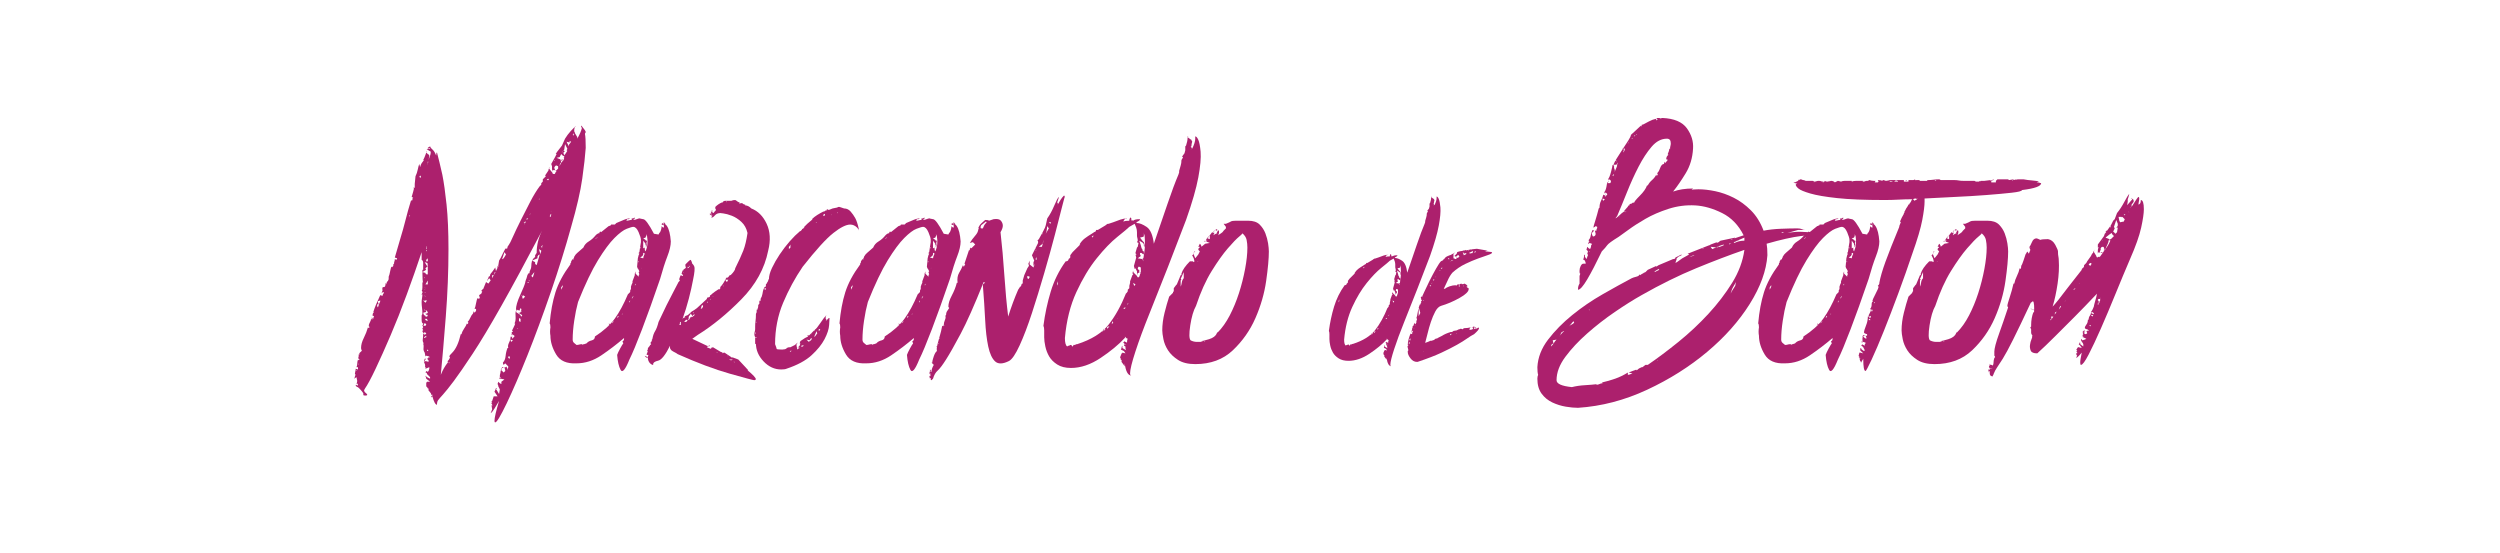 <?xml version="1.0" encoding="utf-8"?>
<!-- Generator: Adobe Illustrator 16.0.0, SVG Export Plug-In . SVG Version: 6.00 Build 0)  -->
<!DOCTYPE svg PUBLIC "-//W3C//DTD SVG 1.1//EN" "http://www.w3.org/Graphics/SVG/1.1/DTD/svg11.dtd">
<svg version="1.1" xmlns="http://www.w3.org/2000/svg" xmlns:xlink="http://www.w3.org/1999/xlink" x="0px" y="0px" width="728px"
	 height="161px" viewBox="0 0 728 161" enable-background="new 0 0 728 161" xml:space="preserve">
<g id="Layer_2">
</g>
<g id="Layer_1">
	<g>
		<path fill="#AC206D" d="M170.34,37.928l0.223,0.447c0,0.15-0.038,0.261-0.112,0.335c-0.077,0.077-0.111,0.188-0.111,0.334
			c0.146,0.597,0.223,1.937,0.223,4.02c-0.15,2.232-0.485,5.212-1.005,8.931c-0.523,3.722-1.601,8.411-3.237,14.066
			c-1.64,5.956-3.611,12.281-5.917,18.979c-2.31,6.698-4.577,12.839-6.81,18.421s-4.243,10.232-6.029,13.955
			c-1.786,3.719-2.902,5.582-3.349,5.582c-0.15,0-0.223-0.15-0.223-0.446c0-0.894,0.446-2.83,1.339-5.806
			c-0.446,0.743-0.893,1.486-1.339,2.232c-0.447,0.743-0.82,1.19-1.117,1.34l0.447-1.116l-0.223-1.34l0.223,0.446v-0.446
			c0-0.149-0.039-0.223-0.112-0.223c-0.077,0-0.111-0.15-0.111-0.447l0.223,0.224c0-0.15-0.077-0.3-0.223-0.446l0.223-0.224
			l0.446-1.34h0.224h0.893l-0.893-1.34c0.296-0.597,0.446-0.97,0.446-1.116l0.224,0.224l-0.224,0.223l0.224,0.224l0.669,1.116
			l0.224-1.34l-0.447-0.893c0-0.3-0.077-0.523-0.223-0.67l0.223-0.67l0.223,0.224l0.224,0.223l0.446,0.224v-0.67l0.893-0.67
			l-1.116-0.224h-0.447v-0.446l0.224,0.446c0-0.149,0.035-0.223,0.111-0.223c0.073,0,0.112-0.077,0.112-0.224h-0.223v-0.446
			c0-0.15,0.035-0.335,0.111-0.559c0.073-0.223,0.112-0.484,0.112-0.781h0.223l-0.223-0.224l0.447-0.893h0.446l-0.223,0.223h-0.223
			l-0.224,0.447v0.223l0.67,0.67l0.223-0.223l0.224-0.224v-0.224l-0.224-0.893h0.67v-0.446l0.224,1.339
			c0-0.3,0.035-0.484,0.111-0.558c0.073-0.077,0.112-0.262,0.112-0.559l-0.447-0.446l-0.446-0.446l-0.224,0.223l-0.223,0.224
			c-0.15-0.15-0.223-0.373-0.223-0.67c0.446-0.446,0.705-1.081,0.781-1.897c0.073-0.82,0.258-1.602,0.559-2.345h0.223
			c-0.15-0.446-0.077-0.97,0.223-1.563c0.296-0.593,0.447-1.189,0.447-1.786l0.223,0.224l0.223-0.446v0.893l0.447-0.446l0.223-0.224
			v-0.223l-0.67-0.447v0.447c0-0.146-0.077-0.224-0.223-0.224c0.146-0.146,0.185-0.335,0.112-0.559
			c-0.077-0.223,0.035-0.335,0.334-0.335c0-0.146-0.038-0.223-0.111-0.223c-0.077,0-0.112-0.073-0.112-0.224l0.447-0.893
			c0.296-0.594,0.446-0.967,0.446-1.117h-0.223c0.296-0.446,0.408-1.189,0.335-2.232c-0.077-1.04,0.035-1.563,0.335-1.563
			c0-0.146-0.077-0.223-0.223-0.223c0-1.04,0.408-2.456,1.228-4.242c0.816-1.786,1.301-2.977,1.451-3.573
			c0-0.146,0.073-0.446,0.223-0.893c0.146-0.297,0.258-0.632,0.335-1.005c0.073-0.37,0.258-0.705,0.558-1.005v0.224
			c0.146-0.146,0.224-0.447,0.224-0.894v0.224c0.296-0.594,0.446-1.116,0.446-1.563c0-0.446,0.073-0.966,0.223-1.562l0.894,0.446
			v0.446c0,0.15,0.073,0.224,0.223,0.224l0.223,0.224c0.146-0.594,0.296-1.116,0.447-1.563c0.146-0.446,0.296-0.966,0.446-1.562
			l-0.446,0.223c0,0.15-0.039,0.224-0.112,0.224c-0.077,0-0.112,0.224-0.112,0.67l-1.563,0.67l0.447-0.67
			c0.296-0.297,0.408-0.37,0.335-0.224c-0.077,0.15-0.039,0.077,0.112-0.223v-0.224v-0.224l0.446-0.67
			c0-2.232,0.52-4.389,1.563-6.475c-4.616,8.784-8.562,16.076-11.834,21.882c-3.276,5.805-6.067,10.459-8.373,13.955
			c-2.31,3.495-4.13,6.14-5.47,7.926s-2.383,3.088-3.126,3.908c-0.747,0.816-1.228,1.374-1.451,1.674
			c-0.224,0.297-0.335,0.743-0.335,1.34c-0.447,0-0.893-0.819-1.34-2.456l-0.223,0.224c-0.15,0-0.224,0.073-0.224,0.223l0.224-0.669
			v0.223l0.223-0.223c0-0.301-0.039-0.374-0.112-0.224c-0.077,0.146-0.111,0.073-0.111-0.224v0.447l-0.224-0.67l-0.893-1.117
			l0.224,0.224v-0.446l-0.447-0.224h0.223l-0.446-0.446v-1.116c0.146,0,0.223-0.077,0.223-0.224h0.893l-1.116-0.894
			c0-0.149-0.039-0.3-0.112-0.446c-0.077-0.149-0.111-0.3-0.111-0.446l0.223,0.224l0.223,0.223l0.893,0.446v-0.446l-0.223-0.223
			l-0.67-0.67c0-0.301-0.15-0.447-0.446-0.447l0.223-0.446l0.446,0.224l0.224-0.224l0.223-0.67v-0.446l-1.116,0.446v-0.446
			l0.223,0.223l-0.223-0.223h0.223c-0.3,0-0.412-0.111-0.335-0.335c0.073-0.224-0.039-0.635-0.335-1.229h0.223l-0.223-0.223
			c0-0.15,0.035-0.262,0.112-0.335c0.073-0.077,0.111-0.188,0.111-0.335h0.447l-0.223,0.223l-0.224,0.224v0.446l0.224-0.223
			l0.893,0.223v-0.446l-0.447-0.446l0.447-0.224l-0.224-0.446l0.447,0.446v-0.446l-0.893-0.224l-0.223,0.224l-0.224-1.116
			c-0.3-0.447-0.412-0.894-0.335-1.34c0.073-0.446,0.035-0.894-0.111-1.34h0.223c-0.3-0.297-0.412-0.705-0.335-1.229
			c0.073-0.52,0.112-1.004,0.112-1.451l0.223-0.223l0.223,0.446l0.224-0.224c0.146,0,0.223-0.073,0.223-0.223l-0.447-0.447
			l-0.223,0.447c-0.3-0.297-0.447-0.521-0.447-0.67c0-0.146,0.073-0.224,0.224-0.224c0-0.146-0.077-0.297-0.224-0.446
			c0-0.146,0.073-0.297,0.224-0.446c0-0.146-0.039-0.259-0.112-0.335c-0.077-0.073-0.112-0.186-0.112-0.335
			c0.146,0,0.224-0.146,0.224-0.447c-0.3,0-0.447-0.369-0.447-1.116v-1.116c0-0.146,0.035-0.258,0.112-0.335
			c0.073-0.073,0.111-0.185,0.111-0.335c0-0.593-0.038-1.151-0.111-1.675c-0.077-0.52-0.112-1.078-0.112-1.675
			c0-0.296,0.035-0.669,0.112-1.116c0.073-0.446,0.111-0.816,0.111-1.116c-0.3,0.15-0.335,0.077-0.111-0.224
			c0.223-0.296,0.185-0.593-0.112-0.893c0.146,0,0.223-0.297,0.223-0.894c0-0.593,0-1.116,0-1.562l0.224,0.223
			c-0.15-0.296-0.224-1.339-0.224-3.126l0.894,0.224c0,0.3,0.146,0.446,0.446,0.446h0.223v-2.456l-0.446,0.447l-0.223,0.223
			c0,0.15,0.073,0.3,0.223,0.447l-1.117,0.669v-0.446c0-0.296,0.035-0.37,0.112-0.223c0.073,0.149,0.112,0.076,0.112-0.224v-0.224
			v-0.67v-0.893c0-0.446-0.15-0.743-0.447-0.894V73.43c-1.34,4.019-2.791,8.149-4.354,12.392c-1.563,4.243-3.126,8.188-4.689,11.834
			c-1.563,3.646-3.014,6.884-4.354,9.713c-1.339,2.826-2.383,4.763-3.126,5.806c0,0.146-0.038,0.223-0.111,0.223
			c-0.077,0-0.112,0.073-0.112,0.224c0,0.297,0.146,0.559,0.447,0.781c0.296,0.224,0.446,0.408,0.446,0.559
			c0,0.146-0.15,0.224-0.446,0.224c-0.597,0-0.82-0.112-0.67-0.335c0.146-0.224-0.3-0.858-1.34-1.898h-0.223h0.223
			c-0.15-0.149-0.3-0.224-0.446-0.224h0.223c-0.3,0-0.447-0.076-0.447-0.223c0.146,0,0.185-0.038,0.112-0.111
			c-0.077-0.077-0.039-0.112,0.112-0.112l-0.224,0.224c-0.15,0-0.223-0.15-0.223-0.446l0.67,0.223c0-0.3-0.077-0.523-0.223-0.67
			c0,0.146-0.039,0.224-0.112,0.224c-0.077,0-0.112,0.073-0.112,0.224l0.224-1.117l-0.224-1.116l-0.67,0.446
			c0.15-0.3,0.224-0.522,0.224-0.669c0-0.15,0.077-0.301,0.223-0.447l-0.223-0.223c0-0.301,0.038-0.559,0.111-0.782
			c0.077-0.223,0.112-0.484,0.112-0.781l0.67,0.224v-0.67h-0.447c0.146-0.3,0.224-0.635,0.224-1.005
			c0-0.373,0.073-0.781,0.223-1.229l0.223,0.224l0.223-0.224l-0.446-0.446c0.146,0,0.223-0.373,0.223-1.116l0.223,0.224
			c-0.15-0.301-0.077-0.559,0.224-0.782c0.296-0.223,0.446-0.411,0.446-0.558c-0.15-0.15-0.223-0.373-0.223-0.67
			c0-0.894,0.258-1.859,0.781-2.902c0.52-1.04,0.928-2.083,1.228-3.126l0.224,0.223l0.223-0.223c0-0.146-0.039-0.224-0.112-0.224
			c-0.077,0-0.111-0.073-0.111-0.224c0-0.296,0.111-0.631,0.335-1.005c0.223-0.369,0.335-0.704,0.335-1.004l0.223,0.223v-0.223
			v-0.447l0.223,0.224v0.224v0.223c0.146-0.146,0.223-0.297,0.223-0.446c0-0.146,0.073-0.297,0.224-0.446l-0.224-0.224h0.224h-0.447
			c0-0.593,0.146-0.967,0.447-1.116h-0.224c0.297-1.04,0.967-2.68,2.01-4.912l0.67,0.223c0-0.296,0.146-0.593,0.446-0.893
			l-0.223-0.224l-0.446,0.224l-0.224,0.446l0.447-1.116c-0.15-0.743-0.039-1.078,0.335-1.005c0.37,0.077,0.558-0.335,0.558-1.229
			l0.223,0.447c0-0.297,0.035-0.481,0.112-0.559c0.073-0.073,0.111-0.185,0.111-0.335h0.224c0-0.146,0.035-0.258,0.111-0.335
			c0.073-0.073,0.112-0.258,0.112-0.558v-0.224v-0.224c0.146-0.296,0.296-0.854,0.447-1.674c0.146-0.816,0.296-1.229,0.446-1.229
			c0.146,0,0.223,0.077,0.223,0.224v-0.224h0.224l-0.224-0.224h0.224v-0.446l0.223-0.224c0-0.296,0.035-0.52,0.112-0.669
			c0.073-0.147,0.111-0.37,0.111-0.67l0.447,0.223c0.146-0.146,0.223-0.296,0.223-0.446l-0.67-0.224l1.563-5.358
			c0.593-1.933,1.117-3.796,1.563-5.582c0.447-1.786,0.966-3.646,1.563-5.582l0.223-0.223v0.223l0.224-0.223V57.8l0.223-0.223
			l-0.447-0.224l0.447-1.563l0.223-0.893l-0.223-0.223h0.447v-1.116l0.223-2.233c0.296-0.593,0.52-1.263,0.67-2.01
			c0.146-0.743,0.296-1.263,0.446-1.563l0.224,0.894l0.223-0.67l0.223-0.447l0.67-0.893h-0.223c0.296-0.593,0.52-1.116,0.67-1.563
			c0.146-0.447,0.296-0.816,0.446-1.116l-0.223,0.223h0.223l-0.223,0.223l0.67,0.67V44.85l0.223,0.446
			c0,0.15-0.039,0.412-0.112,0.782c-0.077,0.373-0.111,0.708-0.111,1.005h-0.224c0,0.3,0,0.635,0,1.004
			c0,0.374-0.077,0.635-0.223,0.782c0.296-1.636,0.558-2.714,0.782-3.238c0.223-0.52,0.334-1.078,0.334-1.674v0.223l-1.116-0.67
			l0.223-0.223c0-0.297,0.073-0.447,0.224-0.447v0.224l0.223-0.447v0.223l0.223-0.223l0.223,0.447c0.147,0.15,0.37,0.373,0.67,0.669
			c0.297,0.3,0.593,0.82,0.893,1.563c0-0.593,0.073-0.893,0.224-0.893c0.446,1.64,0.966,3.796,1.563,6.475
			c0.446,2.233,0.854,5.136,1.228,8.708c0.37,3.573,0.558,7.892,0.558,12.95c0,6.402-0.262,12.95-0.782,19.649
			c-0.523,6.698-1.004,12.354-1.451,16.969c0.296-0.746,0.593-1.378,0.893-1.897c0.297-0.523,0.67-1.082,1.117-1.675v0.224
			c0-0.15,0.035-0.188,0.111-0.112c0.073,0.073,0.112,0.035,0.112-0.111h-0.223v-0.224v-0.223c0.446-0.447,0.669-0.894,0.669-1.34
			h0.224c-0.747,0.297-0.597-0.077,0.446-1.116c1.04-1.043,1.86-2.826,2.456-5.359h0.224c0.146-0.593,0.408-1.151,0.781-1.674
			c0.37-0.521,0.631-1.005,0.782-1.452l0.223,0.224l0.223-0.446l-0.223-0.224c0.296-0.297,0.558-0.705,0.781-1.228
			c0.224-0.521,0.481-0.929,0.782-1.229l0.223-0.67l0.223,0.446c0.297-0.296,0.447-0.52,0.447-0.67v-0.446h-0.447
			c0.147-0.296,0.297-0.854,0.447-1.675c0.146-0.816,0.296-1.301,0.447-1.451l0.446,0.224c0.296-0.743,0.631-1.563,1.005-2.456
			c0.37-0.894,0.705-1.71,1.005-2.456l0.67,0.446c0.146-0.146,0.258-0.297,0.334-0.446c0.073-0.146,0.185-0.297,0.335-0.446
			l-0.223-0.447l-0.223-0.223l-0.67,0.893l0.67-1.562l0.223,0.223c0-0.446,0.112-0.781,0.335-1.005
			c0.223-0.223,0.631-0.781,1.228-1.674l0.223,1.116l-0.223,0.223c-0.15,0-0.223,0.077-0.223,0.224l-0.224,0.67
			c0.297-0.446,0.559-0.928,0.782-1.451c0.223-0.52,0.481-1.005,0.781-1.451l-0.223,0.223c-0.15,0.15-0.223,0.301-0.223,0.447
			h-0.223l0.446-0.67l0.223-1.34c0.297-0.446,0.67-1.151,1.117-2.121c0.446-0.967,0.743-1.451,0.893-1.451
			c0.146,0,0.223,0.076,0.223,0.223l0.224-0.223h-0.224l0.224-0.224h-0.224h0.224v-0.224l0.446-0.67
			c0.146-0.146,0.52-0.893,1.116-2.232c0.593-1.34,1.34-2.903,2.233-4.689s1.821-3.607,2.791-5.47
			c0.966-1.86,1.898-3.384,2.791-4.577l0.447-0.447v-0.447l0.446-0.446v-0.67l0.894-0.893l-0.224-0.223l0.893-1.34l0.224-0.447
			l-0.224,0.224l0.447-0.893l-0.223,0.223c0,0.15,0.073,0.3,0.223,0.446l0.893,1.117c0,0.15-0.039,0.223-0.112,0.223
			c-0.077,0,0.185,0,0.782,0v-0.223l0.446-0.67l-0.446-0.223h0.446l0.447-0.447v-0.67l-0.447-0.223h-0.223l-0.223,0.223
			c-0.15,0.15-0.223,0.3-0.223,0.447l0.223,0.67h-0.67v0.446l-0.223-0.67v-1.116v0.223l-0.224-0.67l1.117-2.009l0.446-0.893h-0.223
			c0-0.146,0.035-0.224,0.112-0.224c0.073,0,0.111-0.073,0.111-0.223l1.563-2.009l0.894-2.01c0.446-0.743,1.004-1.486,1.674-2.233
			c0.67-0.743,1.151-1.189,1.451-1.339h-0.223l-0.223,0.893v1.116c0-0.146,0.035-0.258,0.112-0.335
			c0.073-0.073,0.111-0.185,0.111-0.335v0.67l0.67,1.117v0.446c0.743-1.34,1.189-2.379,1.34-3.126
			c-0.15-0.146-0.224-0.296-0.224-0.446c0-0.146,0.073-0.224,0.224-0.224C169.296,36.588,169.593,37.035,170.34,37.928z
			 M103.69,108.373c0.073-0.077,0.111-0.038,0.111,0.111l-0.223-0.223C103.579,108.408,103.613,108.446,103.69,108.373z
			 M104.025,108.038l-0.224-0.224v0.224H104.025z M104.472,106.028l-0.223-0.223l0.223,0.446V106.028z M109.831,89.06
			c0,0.149,0.073,0.3,0.223,0.446c0.296-0.894,0.52-1.486,0.67-1.786v-0.224l-0.67,0.224v0.223l0.223,0.67h-0.446V89.06z
			 M119.208,63.382c0-0.296,0.073-0.52,0.223-0.67h-0.223V63.382z M122.334,51.102l-0.224,0.446l0.447,0.223v-0.446L122.334,51.102z
			 M123.228,87.496v0.224l0.223-0.224H123.228z M124.567,91.068v-0.223l-0.223-0.224c0-0.146-0.077-0.224-0.223-0.224h-0.223
			l0.223,0.447l-0.893,0.223h0.223h-0.223l0.223,0.67l0.447,0.224v0.224h0.446l0.223-0.224l-0.223-0.446l-0.223,0.223l-0.223-0.446
			h0.446L124.567,91.068z M123.897,94.864c0.146-0.146,0.223-0.296,0.223-0.446l-0.223-0.224h-0.224h-0.223v0.447l-0.223,0.223
			H123.897z M123.451,80.798l0.223,0.224v-0.224H123.451z M123.451,84.37c0.146,0,0.296-0.073,0.447-0.223L123.451,84.37z
			 M123.897,87.496h-0.447h0.223l-0.223,0.224l0.447,0.446l0.446-0.67H123.897z M123.674,90.176h-0.223
			c0,0.149,0.073,0.223,0.223,0.223V90.176z M124.121,98.214v-0.446l-0.67,0.446l0.223,0.224v-0.224v0.224l0.224-0.224H124.121z
			 M124.567,77.448c0-0.593-0.077-0.893-0.223-0.893l-0.67-0.224l0.67,1.116H124.567z M123.674,83.7c0,0.15,0.073,0.224,0.224,0.224
			L123.674,83.7z M123.897,85.264c0-0.146-0.077-0.224-0.224-0.224C123.674,85.19,123.747,85.264,123.897,85.264z M123.674,85.934
			c0,0.3,0.073,0.446,0.224,0.446L123.674,85.934z M123.897,93.078c0,0.15,0.073,0.224,0.223,0.224l0.446,0.223l-0.223-0.669h-0.67
			L123.897,93.078z M123.897,82.808h0.669v-1.116L123.897,82.808z M125.237,43.287v-0.223c-0.15,0-0.523,0.15-1.116,0.446
			l0.893-0.223H125.237z M124.344,48.199l-0.223,0.223v-0.223H124.344z M124.344,68.518V68.07V68.518h-0.223H124.344z
			 M124.344,72.09l-0.223,0.446h0.223v-0.893l-0.223,0.446H124.344z M124.121,72.983l0.223,0.223V72.76L124.121,72.983z
			 M124.121,76.109h0.446v-0.894l-0.446,0.446V76.109z M124.344,47.752c0,0.15,0.035,0.188,0.112,0.112
			c0.073-0.073,0.111-0.035,0.111,0.112L124.344,47.752z M124.791,102.01l-0.447-0.224v0.446L124.791,102.01z M128.14,112.727
			l-0.223,0.224L128.14,112.727z M129.926,106.922v0.223l-0.223,0.447L129.926,106.922z M130.819,105.582l0.223,0.224v-0.224
			H130.819z M140.197,86.156l-0.447,0.447c-0.15-0.146-0.223-0.37-0.223-0.67l0.67-0.447v0.224l0.223-0.894h-0.223v-0.223
			l0.447-0.446h0.223l0.223,0.223c-0.15,0.3-0.3,0.597-0.446,0.894C140.493,85.563,140.343,85.86,140.197,86.156z M143.323,81.021
			l0.446-0.894h-0.446v0.446V81.021z M146.449,75.439c0.296-0.297,0.593-0.743,0.893-1.34l-0.447-0.67l-0.669,2.01H146.449z
			 M148.458,104.466v-0.67h-0.446v0.446L148.458,104.466z M148.682,99.106c0,0.15,0.073,0.301,0.223,0.447V99.33v0.224l0.446-0.447
			l-0.669-0.223V99.106z M149.575,95.088l0.67-0.224l-0.224-0.446l0.447-0.224v0.224l0.446,0.446l-0.446,0.224H149.575z
			 M151.584,90.622l0.224-0.224v-0.446l-0.224-0.223l-0.223,0.446v0.223h-0.223l-0.67-0.223l0.223,0.446l-0.223-0.224l-0.223,0.447
			l1.339,0.893v0.224l0.224,0.224l0.223-0.224v-0.224l-1.117-0.67h0.447c0.146,0,0.223-0.073,0.223-0.223h0.447L151.584,90.622z
			 M150.691,95.534h-0.223l0.446,0.224L150.691,95.534z M151.361,89.282l-0.223,0.224L151.361,89.282z M151.138,93.078v0.446
			l0.446,0.224v-0.893l-0.446-0.224V93.078z M151.808,86.156h0.223v-0.223L151.808,86.156z M152.254,86.156l-0.223,0.224l0.223,0.67
			l0.67-0.67l-0.67-0.446V86.156z M152.701,65.392l0.446-0.894l-0.67,0.224l0.447,0.223l-0.223,0.223V65.392z M153.371,64.052
			l0.446-0.447h-0.223h-0.223V64.052z M153.594,82.138c0,0.149,0.073,0.223,0.223,0.223l0.223-0.223H153.594z M153.817,81.691
			c0,0.149,0.035,0.149,0.112,0c0.073-0.147,0.111-0.074,0.111,0.223l0.224-0.223h-0.224H153.817z M154.264,62.712l0.223-0.67
			C154.337,62.192,154.264,62.416,154.264,62.712z M155.157,80.798c0.296-0.894,0.446-1.413,0.446-1.563l-0.893,1.117
			L155.157,80.798z M156.943,58.247c0-0.147,0.035-0.224,0.112-0.224c0.073,0,0.111-0.073,0.111-0.223l-0.223,0.223V58.247z
			 M157.39,74.1c0-0.297,0.035-0.521,0.111-0.67c0.073-0.146,0.112-0.297,0.112-0.446l-0.67-0.447L157.39,74.1z M157.836,72.313
			c0-0.447,0.073-0.743,0.223-0.894c-0.15,0-0.223,0.038-0.223,0.111c0,0.077-0.077,0.112-0.223,0.112L157.836,72.313z
			 M159.176,52.441h0.67l-0.224-0.446L159.176,52.441z M160.292,63.159c0.146-0.146,0.223-0.447,0.223-0.893l-0.446,0.446h0.223
			l-0.223,0.447H160.292z M160.515,61.372l-0.223,0.67c0-0.146,0.035-0.258,0.112-0.335
			C160.477,61.634,160.515,61.522,160.515,61.372z M161.409,46.413v0.223l-0.224-0.223H161.409z M161.409,46.859l0.223-0.223h-0.223
			V46.859z M163.195,46.413c0,0.15,0.073,0.223,0.223,0.223l0.223-0.223h0.224l-0.224,0.446l-0.223-0.223
			c0,0.15-0.038,0.188-0.112,0.112c-0.077-0.073-0.111-0.035-0.111,0.111c0.146,0,0.223,0.15,0.223,0.447
			c-0.3,0.15-0.446,0.523-0.446,1.116c0.146-0.593,0.52-1.189,1.116-1.786l0.223-0.67h-0.223l0.223-0.223V45.52l-0.446-0.224
			l-0.224-0.223l-0.223-0.223l-0.446,0.893l-0.894,0.223L163.195,46.413z M163.418,43.51c-0.15,0-0.188,0.039-0.112,0.112
			c0.074,0.077,0.035,0.111-0.111,0.111C163.195,43.586,163.268,43.51,163.418,43.51z M163.641,44.403l0.224-0.223h-0.224V44.403z
			 M164.088,43.957h0.447l-0.447,0.446v0.223c0,0.15,0.073,0.3,0.223,0.447v0.223l0.893-1.339l-0.223-0.224
			c0.146-0.146,0.223-0.296,0.223-0.446l-0.669-1.34l-0.224,1.563L164.088,43.957z M164.981,41.277l0.67,1.34V42.17l0.67-0.893
			l-0.447-0.223V41.5L164.981,41.277z M166.767,39.268l0.224,0.223c0-0.146,0.073-0.296,0.223-0.447l-0.223-0.223v0.223
			L166.767,39.268z"/>
		<path fill="#AC206D" d="M192.218,81.244c-1.936,5.659-3.684,10.533-5.247,14.625c-1.563,4.096-2.791,7.033-3.684,8.819
			c-1.193,2.977-2.048,3.981-2.568,3.015c-0.523-0.97-0.858-2.421-1.005-4.354c0.147-0.447,0.447-1.082,0.894-1.898
			c0.446-0.819,0.743-1.305,0.893-1.451c0-0.146-0.077-0.224-0.224-0.224h0.224l-0.224-0.223c0-0.146,0.073-0.259,0.224-0.335
			c0.146-0.073,0.223-0.259,0.223-0.559v-0.223c-2.086,1.786-4.281,3.46-6.587,5.023c-2.31,1.562-4.727,2.345-7.256,2.345
			c-2.83,0.146-4.801-0.709-5.917-2.568c-1.117-1.862-1.675-3.684-1.675-5.47c-0.146-0.743-0.146-1.563,0-2.456
			c0-0.594-0.073-0.967-0.223-1.117c0.3-3.422,0.858-6.437,1.674-9.043c0.816-2.603,2.268-5.32,4.354-8.149
			c0-0.297,0.035-0.446,0.112-0.446c0.073,0,0.112-0.073,0.112-0.224v-0.223l0.446-0.67l0.223,0.223v-0.223
			c0-0.146,0.035-0.259,0.112-0.335c0.073-0.073,0.112-0.186,0.112-0.335l0.446-0.67l0.447-0.447l1.786-1.562
			c0.296-0.743,0.816-1.34,1.563-1.786c0.743-0.446,1.413-1.04,2.01-1.786l0.223-0.224l0.67-0.446v0.223l0.223-0.223v-0.224
			l0.223-0.223l0.224,0.223l1.116-0.894l1.116-0.893c0.146,0,0.258-0.035,0.335-0.112c0.073-0.073,0.185-0.111,0.335-0.111v-0.223
			h0.223h0.894l0.446-0.447c0.743-0.296,1.451-0.593,2.121-0.893c0.67-0.296,1.301-0.447,1.898-0.447l-0.446,0.224h-0.447
			l-0.223,0.446c0.296,0,0.558-0.035,0.781-0.112c0.224-0.073,0.481-0.111,0.782-0.111v-0.447h0.446
			c0.146-0.146,0.297-0.223,0.447-0.223v0.223l-0.223,0.224h0.446c-0.446,0-0.67,0.077-0.67,0.223h0.447h-0.223
			c0.146,0,0.408-0.073,0.781-0.223c0.37-0.147,0.631-0.224,0.782-0.224h0.223c0,0.3-0.223,0.523-0.67,0.67l0.447-0.67l1.116,0.224
			c0.593,0,1.636,1.416,3.126,4.242l1.34,0.224l0.223-0.446l0.223-0.224c0.296-0.593,0.447-1.189,0.447-1.786h0.223l-0.223,0.223
			l0.67,0.224v-0.67l-0.67-0.223c0-0.147,0.073-0.297,0.223-0.447l0.223,0.223h0.224l-0.224-0.223c0.146,0,0.224-0.073,0.224-0.223
			l0.446,0.446h-0.223h-0.447c0,0.15,0.073,0.224,0.224,0.224v-0.224c0.296,0,0.593,0.224,0.893,0.67
			c0.593,0.893,0.966,2.383,1.116,4.466c0,1.193-0.335,2.645-1.005,4.354C193.669,76.37,192.961,78.565,192.218,81.244z
			 M163.415,84.37l0.447-0.893V83.03l-0.447,0.67V84.37z M166.764,98.884c0,0.446,0.146,0.781,0.447,1.005
			c0.296,0.223,0.52,0.408,0.67,0.558c0.296,0,0.558-0.038,0.781-0.111c0.223-0.077,0.481-0.111,0.782-0.111
			c0.146,0,0.223,0.073,0.223,0.223l0.223-0.223h0.223l0.67-0.224l0.223-0.224c0.297-0.296,0.743-0.52,1.34-0.67
			c0.593-0.146,0.893-0.52,0.893-1.116c2.529-1.636,4.466-3.384,5.806-5.247c1.339-1.859,2.603-4.204,3.795-7.033l0.67-0.67v-0.446
			l0.223-0.446v-0.224V83.7v-0.223l0.224-0.67l0.223-0.447v-0.446l0.67-1.786v-0.224v-0.223l0.223-0.67v0.67l0.893,0.893
			c0-0.446,0.073-0.67,0.224-0.67l-0.224-0.67l0.224-0.223l-0.447-0.894v0.224l-0.223-0.67l0.223-2.456l0.223-0.894l0.224-0.446
			c-0.15,0-0.224-0.073-0.224-0.224l0.224-0.223l0.223-1.563l0.223-1.34v-0.669c0-0.447-0.223-1.19-0.67-2.233
			c-0.446-1.04-0.97-1.563-1.563-1.563c-0.3,0-0.931,0.188-1.898,0.558c-0.97,0.373-2.159,1.267-3.572,2.68
			c-1.417,1.416-3.014,3.572-4.801,6.476c-1.786,2.902-3.722,6.96-5.805,12.168c-0.446,1.641-0.82,3.461-1.116,5.471
			C166.911,95.423,166.764,97.247,166.764,98.884z M173.463,69.41v0.224l0.446-0.446v-0.224l-0.223,0.446H173.463z M177.705,94.418
			l-0.447-0.224l0.224,0.67h-0.447v0.224L177.705,94.418z M178.821,93.524l-0.446,0.224l-0.224,0.446L178.821,93.524z
			 M179.714,92.632l0.447-0.446l-0.223-0.224L179.714,92.632z M181.054,91.516h0.223v-0.447h0.224L181.054,91.516z M183.287,88.166
			c0.146-0.297,0.223-0.52,0.223-0.67l-0.223,0.224V88.166z M184.403,86.156l-0.446,0.67h0.223c0-0.146,0.073-0.296,0.223-0.446
			V86.156z M185.073,82.584l-0.223,0.446h0.223V82.584z M185.966,76.109c-0.15,0-0.223,0.076-0.223,0.223h0.223V76.109z
			 M186.636,72.09h-0.223c0,0.15,0.073,0.224,0.223,0.224V72.09z M187.306,75.216c0-0.297,0.146-0.743,0.447-1.34l-0.224-0.224
			h-0.223V74.1l-0.223,0.446l-0.67,0.446L187.306,75.216z M186.636,78.565v-0.224l0.223-0.446
			C186.709,78.045,186.636,78.269,186.636,78.565z M188.422,68.74l-0.446-0.893c0.146,0.149,0.223,0.446,0.223,0.893
			c-0.15,0.15-0.223,0.301-0.223,0.447l-0.67,0.223l0.67,0.447c0,0.149,0.073,0.223,0.223,0.223h0.223
			c-0.15,0.446-0.188,0.781-0.111,1.005c0.073,0.224,0.035,0.485-0.112,0.781h-0.223l0.223-0.223c0-0.146-0.077-0.224-0.223-0.224
			v-0.446l-0.67-0.894v1.34v0.894l0.447-0.224v0.446c0,0.3,0.073,0.523,0.223,0.67C188.569,71.866,188.719,70.38,188.422,68.74z"/>
		<path fill="#AC206D" d="M218.787,60.703c1.933,0.747,3.422,2.232,4.465,4.465c1.04,2.233,1.19,4.839,0.447,7.815
			c-1.043,5.212-3.649,9.936-7.815,14.178c-4.169,4.242-8.411,7.703-12.727,10.383l-1.563,1.116l4.243,2.01l0.669,0.224l0.224-0.447
			l-0.67,0.447l-0.223,0.223c0.296,0.146,0.481,0.224,0.558,0.224c0.073,0,0.258,0.073,0.558,0.223h0.223l-0.223-0.223l0.67-0.224
			l2.233,1.34l0.669,0.224h-0.223l0.223,0.223c0-0.149,0.147-0.223,0.447-0.223l1.34,0.893l0.67,0.447l0.223,0.223v-0.223
			l1.786,0.669c0.447,0.447,0.966,1.005,1.563,1.675c0.593,0.67,1.04,1.151,1.34,1.451h-0.224c1.636,1.34,2.457,2.233,2.457,2.68
			l-0.447,0.224c-0.3,0-2.679-0.635-7.145-1.898c-4.466-1.267-9.528-3.164-15.183-5.693c-0.15-0.15-0.597-0.412-1.34-0.781
			c-0.747-0.374-1.043-0.932-0.893-1.675c-1.34,2.68-2.491,4.131-3.461,4.354c-0.966,0.224-1.451,0.559-1.451,1.005v0.224
			c-0.296,0-0.593-0.15-0.893-0.446c-0.447-0.447-0.67-1.044-0.67-1.786l-0.223,0.223h-0.224l-0.223-0.223l0.223,0.223h0.224
			c0-0.149-0.035-0.188-0.112-0.111c-0.073,0.073-0.185-0.038-0.335-0.335v0.224l-0.223-0.224h0.223l-0.223-0.224l0.446,0.224
			l0.447,0.224c0-0.301,0.077-0.523,0.223-0.67h-0.446l-0.224-0.224h0.224c0-0.15-0.073-0.224-0.224-0.224h0.224l0.223-0.67h-0.223
			l0.223-0.446v-0.224c0-0.149,0.077-0.3,0.223-0.446c0.3-0.3,0.447-0.523,0.447-0.67h0.223c-0.146,0.146-0.146,0.146,0,0
			c0.15-0.149,0.077-0.223-0.223-0.223c0.15,0,0.223-0.077,0.223-0.224l-0.223-0.224h0.223v-0.223c0.15,0,0.223-0.073,0.223-0.224
			c0-0.146,0.077-0.297,0.224-0.446h-0.224l0.224-0.224c0.15-0.893,0.412-1.636,0.781-2.232c0.374-0.594,0.708-1.486,1.005-2.68
			c0.893-1.933,1.675-3.572,2.344-4.912c0.67-1.34,1.34-2.641,2.01-3.907c0.67-1.263,1.151-2.194,1.451-2.791l0.223-0.224v-0.223
			v0.223l0.224-0.223c-0.15,0-0.188-0.035-0.112-0.112c0.073-0.073,0.035-0.111-0.112-0.111v-0.224l0.224-0.67l0.223-0.446
			l0.447,0.224c0.146,0,0.223-0.073,0.223-0.224l-0.447-0.446l0.224-0.67l0.223-0.446v0.223l0.223-0.223h-0.223l0.67-0.447
			l0.223-0.446h-0.223v-0.67c0.296-0.297,0.593-0.593,0.893-0.893c0.296-0.297,0.52-0.447,0.67-0.447l0.223,0.447l0.223,0.669
			l-0.446-0.223c0.446,0.149,0.781,0.484,1.004,1.005c0.224,0.523,0.112,1.824-0.334,3.907c-0.3,1.64-0.708,3.461-1.229,5.471
			c-0.523,2.009-1.155,4.057-1.897,6.14c0.146-0.446,0.446-0.67,0.893-0.67l-0.224-0.223c0.147-0.146,0.37-0.259,0.67-0.335
			c0.297-0.073,0.52-0.259,0.67-0.559c0.146,0,0.146,0.077,0,0.224c0.296-0.447,0.593-0.743,0.893-0.894
			c0.297-0.146,0.743-0.446,1.34-0.893l2.903-2.68c0-0.297,0.111-0.446,0.334-0.446c0.224,0,0.408-0.073,0.559-0.224v-0.224
			c0-0.146,0.073-0.223,0.223-0.223c0.296-0.297,0.705-0.632,1.228-1.005c0.52-0.37,0.928-0.632,1.228-0.781v0.223
			c0.296-0.296,0.37-0.446,0.223-0.446h0.224c0-0.146-0.077-0.224-0.224-0.224c0.593-0.593,1.117-1.34,1.563-2.232l0.447,0.67
			c0.146-0.146,0.223-0.259,0.223-0.335c0-0.073,0.073-0.186,0.223-0.335h-0.893l0.224-0.446l0.223-0.224
			c0.146,0,0.223,0.077,0.223,0.224v-0.224l0.447-0.224h-0.224l0.224-0.223l0.223-0.224h0.223c0.893-0.894,1.34-1.562,1.34-2.01
			c1.04-2.083,1.821-3.796,2.344-5.135c0.52-1.34,0.928-3.05,1.228-5.136c-0.3-1.34-0.893-2.418-1.786-3.238
			c-0.893-0.816-1.825-1.413-2.791-1.786c-0.97-0.37-1.786-0.593-2.456-0.67c-0.67-0.073-0.932-0.112-0.781-0.112
			c-0.747,0-1.305,0.224-1.675,0.67c-0.373,0.447-0.708,0.67-1.005,0.67v-0.223l0.447-0.447c-0.15,0-0.223,0.077-0.223,0.223
			c-0.15,0-0.224-0.073-0.224-0.223l0.224-0.223l-0.224,0.223v-0.223h-0.223l-0.223,0.223v-0.67c0.146,0,0.185,0.039,0.111,0.112
			c-0.077,0.077-0.038,0.112,0.112,0.112c0.146,0.15,0.223,0.15,0.223,0v-0.224v0.224c-0.15-0.146-0.188-0.224-0.111-0.224
			c0.073,0,0.035-0.146-0.112-0.446v0.223l0.223-0.223v0.223l0.224-0.223h-0.224c0-0.146,0.073-0.297,0.224-0.447v0.67l0.446,0.223
			c0-0.146,0.223-0.446,0.67-0.893l-0.223-0.446v-0.67v0.223c0.593-0.593,1.263-1.04,2.009-1.34v0.224
			c0.146-0.447,0.481-0.67,1.005-0.67c0.52,0,0.928,0,1.228,0h0.447c0.296-0.146,0.669-0.223,1.116-0.223
			c0.296,0.15,0.52,0.3,0.67,0.446c0.146,0.15,0.37,0.223,0.67,0.223l-0.224,0.224c0.146,0,0.224,0.077,0.224,0.223
			c0-0.146,0.223-0.223,0.669-0.223c0.297,0.3,0.593,0.446,0.894,0.446v0.224C217.593,59.81,218.19,60.109,218.787,60.703z
			 M198.021,93.748c0,0.446-0.077,0.747-0.224,0.894h0.447v-0.447v-0.446H198.021z M199.138,79.458c0-0.146-0.077-0.224-0.223-0.224
			L199.138,79.458z M199.808,93.748l0.447-0.446l-0.447-0.224l-0.223,0.224c0,0.149-0.15,0.3-0.447,0.446H199.808z M200.254,77.672
			v0.446l0.446-0.223L200.254,77.672z M201.371,92.408c0.296-0.146,0.593-0.369,0.893-0.67v-0.223l-0.446,0.223v0.224h-0.224
			l-0.446-0.67l-0.224,0.446l-0.223,0.224l-0.223,0.446l0.223,0.224c-0.15,0-0.223,0.076-0.223,0.224l-0.223,0.223h0.446
			c0-0.146,0.146-0.37,0.447-0.67h-0.224l0.447-0.223V92.408z M200.478,77.448l0.446,0.224v-0.224H200.478z M201.817,90.846v0.223
			l0.223-0.223H201.817z M202.041,91.068v0.224c0-0.146-0.077-0.224-0.223-0.224l0.223,0.224V91.068z M204.497,89.729
			c0-0.146,0.035-0.224,0.112-0.224c0.073,0,0.111-0.073,0.111-0.224v-0.446l-0.446,0.224v0.223V89.06v0.223l-0.224,0.67
			L204.497,89.729z M206.06,87.72l-0.223,0.446h0.223V87.72z M206.729,87.05l0.223,0.224V87.05H206.729z M207.399,86.156
			c0.146,0.15,0.296,0.224,0.446,0.224L207.399,86.156z M208.739,102.68h0.224l-0.224-0.224V102.68z M209.186,102.456
			c-0.15,0-0.223-0.077-0.223-0.224L209.186,102.456z M209.632,103.126v0.224c0-0.15-0.077-0.224-0.223-0.224H209.632z
			 M210.525,83.254l0.224,0.224l-0.224-0.447V83.254z M211.195,58.693c0-0.146-0.077-0.146-0.223,0l0.223,0.223l-0.223-0.223
			C211.118,58.546,211.195,58.546,211.195,58.693z M211.642,58.693h-0.223l0.223,0.223V58.693z M211.642,103.572l0.446,0.224
			C211.938,103.646,211.788,103.572,211.642,103.572z M212.312,104.688c0.146,0.146,0.37,0.224,0.67,0.224l0.446-0.224H212.312z
			 M212.758,58.47h0.224l-0.447,0.223L212.758,58.47z M214.098,58.693h-0.447H214.098z M213.651,105.358l0.224,0.224v-0.224H213.651
			z"/>
		<path fill="#AC206D" d="M233.743,77.672c-2.233,3.276-4.131,6.775-5.694,10.494c-1.562,3.723-2.344,7.741-2.344,12.058
			c0.296,0.743,0.447,1.189,0.447,1.339c0,0.147,0.446,0.224,1.339,0.224h0.447c0.296,0,0.446-0.076,0.446-0.224v0.224l0.447-0.224
			v0.224c0-0.149,0.035-0.224,0.112-0.224c0.073,0,0.111-0.076,0.111-0.223l0.67-0.224h0.447l1.339-0.67l0.67-0.67V100
			c-0.15,0-0.223,0.073-0.223,0.224v0.446l0.223,1.116c0.297-0.3,0.52-0.446,0.67-0.446l-0.223-0.224l-0.447,0.224l0.447-0.446
			l0.223-0.224l0.223-0.67h-0.223l0.223-0.67l1.34-0.893l0.447-0.224l0.446-0.224c0-0.146-0.077-0.223-0.223-0.223l0.223-0.224
			l0.223,0.224l0.894-0.894l0.669-0.67v0.224l0.224-0.447c0.296-0.146,0.816-0.781,1.563-1.897c0.743-1.116,1.339-1.897,1.786-2.345
			l-0.223,0.447v0.67l0.223,0.223l-0.223,0.446l0.893-0.893h0.223c0,0.149-0.039,0.819-0.112,2.01
			c-0.077,1.192-0.523,2.567-1.339,4.13c-0.82,1.563-2.086,3.126-3.796,4.689c-1.713,1.562-4.131,2.864-7.257,3.907
			c-0.3,0.146-0.82,0.224-1.563,0.224c-1.936,0-3.649-0.781-5.135-2.345c-1.486-1.562-2.233-3.314-2.233-5.247v0.224
			c-0.146,0-0.223-0.077-0.223-0.224v-1.116v-0.446h0.223c-0.296-0.297-0.447-0.67-0.447-1.117c0-0.296,0.039-0.558,0.112-0.781
			c0.077-0.224,0.112-0.481,0.112-0.781v-0.67c0-0.593,0.038-1.151,0.111-1.675c0.077-0.52,0.112-1.078,0.112-1.675v-0.223
			c0-0.146,0.039-0.259,0.112-0.335c0.077-0.073,0.111-0.259,0.111-0.559v-0.224v-0.223h0.224c0-0.146,0.038-0.297,0.111-0.446
			c0.077-0.146,0.112-0.37,0.112-0.67v-0.224c0.3-0.297,0.412-0.52,0.335-0.67c-0.073-0.146-0.035-0.37,0.111-0.67l0.224,0.224
			v-0.224v-0.223c0-0.147,0.077-0.224,0.223-0.224h-0.223c0.296-0.446,0.481-0.928,0.558-1.451c0.073-0.521,0.185-1.005,0.335-1.451
			l0.67,0.223v-0.446l-0.67,0.224l0.223-0.447l0.223-0.223h0.224v-0.224V83.03v-0.223l0.223-0.224l0.223-0.446
			c0.146-0.146,0.224-0.297,0.224-0.446c0-0.147,0.073-0.297,0.223-0.447c0-0.893,0.296-1.971,0.893-3.237
			c0.593-1.263,1.34-2.567,2.233-3.907s1.859-2.603,2.902-3.796c1.04-1.189,2.01-2.156,2.903-2.902l0.447-0.224
			c0-0.146,0.073-0.223,0.223-0.223V66.73l0.446-0.223c0-0.146,0.073-0.223,0.224-0.223v-0.224l0.446-0.446l0.447-0.447l1.563-1.339
			h-0.223c0.446-0.447,0.966-0.855,1.562-1.228c0.593-0.37,1.19-0.705,1.787-1.005h0.223l0.67-0.447v0.223l0.223-0.223l-0.223-0.223
			h0.223l0.447,0.223l1.116-0.446l1.116-0.224c0.147,0,0.258-0.035,0.335-0.111c0.073-0.073,0.185-0.112,0.335-0.112h0.224
			l0.669,0.223l0.67,0.224c0.743,0,1.375,0.3,1.898,0.893c0.52,0.597,0.966,1.228,1.34,1.898c0.37,0.669,0.705,1.674,1.005,3.014
			v0.67c0-0.297-0.15-0.593-0.447-0.893c-0.597-0.593-1.267-0.893-2.009-0.893c-1.193,0-2.83,0.82-4.913,2.456
			C240.588,69.487,237.612,72.76,233.743,77.672z M219.9,96.874c0,0.15,0.038,0.224,0.111,0.224c0.077,0,0.112,0.076,0.112,0.223
			v-0.223v-0.224H219.9z M220.123,93.748v0.224l0.223-0.224H220.123z M220.346,98.214h-0.223H220.346h-0.223l0.223,0.224V98.214z
			 M221.016,90.176h0.223H221.016z M229.724,72.536l0.447-0.446v-0.894l-0.224,0.447l-0.223,0.223V72.536z M229.947,102.456
			c0.297,0,0.447-0.077,0.447-0.224v-0.223L229.947,102.456z M233.52,100.894l-0.223,0.223c0.146-0.149,0.296-0.223,0.446-0.223
			c0.146,0,0.223-0.15,0.223-0.447l-0.446,0.224h-0.223v0.224H233.52z M234.86,98.884l0.669,0.67
			c0.146-0.146,0.297-0.259,0.447-0.335c0.146-0.073,0.296-0.259,0.447-0.559l-0.224-0.223l-0.446,0.669L234.86,98.884z
			 M236.423,97.098l-0.224,0.223C236.346,97.32,236.423,97.247,236.423,97.098z M237.092,97.99h0.224
			c0.146-0.146,0.258-0.296,0.335-0.446c0.073-0.146,0.185-0.297,0.334-0.446l-0.223-0.67l-0.446,1.116L237.092,97.99z
			 M237.539,64.722l0.223,0.223v-0.223H237.539z M238.432,95.758v0.67l0.447-0.447L238.432,95.758z M239.772,62.712v0.223
			l0.446-0.223v-0.446l-0.446,0.223V62.712z M240.218,93.972l0.224-0.224c-0.15,0.15-0.224,0.3-0.224,0.446V93.972z M242.228,62.489
			h-0.223v0.223C242.005,62.565,242.078,62.489,242.228,62.489z M244.014,61.819l-0.223,0.223h0.223V61.819z"/>
		<path fill="#AC206D" d="M276.61,81.244c-1.936,5.659-3.684,10.533-5.247,14.625c-1.563,4.096-2.791,7.033-3.684,8.819
			c-1.193,2.977-2.048,3.981-2.568,3.015c-0.523-0.97-0.858-2.421-1.005-4.354c0.147-0.447,0.447-1.082,0.894-1.898
			c0.446-0.819,0.743-1.305,0.893-1.451c0-0.146-0.077-0.224-0.224-0.224h0.224l-0.224-0.223c0-0.146,0.073-0.259,0.224-0.335
			c0.146-0.073,0.223-0.259,0.223-0.559v-0.223c-2.086,1.786-4.281,3.46-6.587,5.023c-2.31,1.562-4.727,2.345-7.256,2.345
			c-2.83,0.146-4.801-0.709-5.917-2.568c-1.117-1.862-1.675-3.684-1.675-5.47c-0.146-0.743-0.146-1.563,0-2.456
			c0-0.594-0.073-0.967-0.223-1.117c0.3-3.422,0.858-6.437,1.674-9.043c0.816-2.603,2.268-5.32,4.354-8.149
			c0-0.297,0.035-0.446,0.112-0.446c0.073,0,0.112-0.073,0.112-0.224v-0.223l0.446-0.67l0.223,0.223v-0.223
			c0-0.146,0.035-0.259,0.112-0.335c0.073-0.073,0.112-0.186,0.112-0.335l0.446-0.67l0.447-0.447l1.786-1.562
			c0.296-0.743,0.816-1.34,1.563-1.786c0.743-0.446,1.413-1.04,2.01-1.786l0.223-0.224l0.67-0.446v0.223l0.223-0.223v-0.224
			l0.223-0.223l0.224,0.223l1.116-0.894l1.116-0.893c0.146,0,0.258-0.035,0.335-0.112c0.073-0.073,0.185-0.111,0.335-0.111v-0.223
			h0.223h0.894l0.446-0.447c0.743-0.296,1.451-0.593,2.121-0.893c0.67-0.296,1.301-0.447,1.898-0.447l-0.446,0.224h-0.447
			l-0.223,0.446c0.296,0,0.558-0.035,0.781-0.112c0.224-0.073,0.481-0.111,0.782-0.111v-0.447h0.446
			c0.146-0.146,0.297-0.223,0.447-0.223v0.223l-0.223,0.224h0.446c-0.446,0-0.67,0.077-0.67,0.223h0.447h-0.223
			c0.146,0,0.408-0.073,0.781-0.223c0.37-0.147,0.631-0.224,0.782-0.224h0.223c0,0.3-0.223,0.523-0.67,0.67l0.447-0.67l1.116,0.224
			c0.593,0,1.636,1.416,3.126,4.242l1.34,0.224l0.223-0.446l0.223-0.224c0.296-0.593,0.447-1.189,0.447-1.786h0.223l-0.223,0.223
			l0.67,0.224v-0.67l-0.67-0.223c0-0.147,0.073-0.297,0.223-0.447l0.223,0.223h0.224l-0.224-0.223c0.146,0,0.224-0.073,0.224-0.223
			l0.446,0.446h-0.223h-0.447c0,0.15,0.073,0.224,0.224,0.224v-0.224c0.296,0,0.593,0.224,0.893,0.67
			c0.593,0.893,0.966,2.383,1.116,4.466c0,1.193-0.335,2.645-1.005,4.354C278.061,76.37,277.353,78.565,276.61,81.244z
			 M247.807,84.37l0.447-0.893V83.03l-0.447,0.67V84.37z M251.156,98.884c0,0.446,0.146,0.781,0.447,1.005
			c0.296,0.223,0.52,0.408,0.67,0.558c0.296,0,0.558-0.038,0.781-0.111c0.223-0.077,0.481-0.111,0.782-0.111
			c0.146,0,0.223,0.073,0.223,0.223l0.223-0.223h0.223l0.67-0.224l0.223-0.224c0.297-0.296,0.743-0.52,1.34-0.67
			c0.593-0.146,0.893-0.52,0.893-1.116c2.529-1.636,4.466-3.384,5.806-5.247c1.339-1.859,2.603-4.204,3.795-7.033l0.67-0.67v-0.446
			l0.223-0.446v-0.224V83.7v-0.223l0.224-0.67l0.223-0.447v-0.446l0.67-1.786v-0.224v-0.223l0.223-0.67v0.67l0.893,0.893
			c0-0.446,0.073-0.67,0.224-0.67l-0.224-0.67l0.224-0.223l-0.447-0.894v0.224l-0.223-0.67l0.223-2.456l0.223-0.894l0.224-0.446
			c-0.15,0-0.224-0.073-0.224-0.224l0.224-0.223l0.223-1.563l0.223-1.34v-0.669c0-0.447-0.223-1.19-0.67-2.233
			c-0.446-1.04-0.97-1.563-1.563-1.563c-0.3,0-0.931,0.188-1.898,0.558c-0.97,0.373-2.159,1.267-3.572,2.68
			c-1.417,1.416-3.014,3.572-4.801,6.476c-1.786,2.902-3.722,6.96-5.805,12.168c-0.446,1.641-0.82,3.461-1.116,5.471
			C251.302,95.423,251.156,97.247,251.156,98.884z M257.854,69.41v0.224l0.446-0.446v-0.224l-0.223,0.446H257.854z M262.097,94.418
			l-0.447-0.224l0.224,0.67h-0.447v0.224L262.097,94.418z M263.213,93.524l-0.446,0.224l-0.224,0.446L263.213,93.524z
			 M264.106,92.632l0.447-0.446l-0.223-0.224L264.106,92.632z M265.446,91.516h0.223v-0.447h0.224L265.446,91.516z M267.679,88.166
			c0.146-0.297,0.223-0.52,0.223-0.67l-0.223,0.224V88.166z M268.795,86.156l-0.446,0.67h0.223c0-0.146,0.073-0.296,0.223-0.446
			V86.156z M269.465,82.584l-0.223,0.446h0.223V82.584z M270.358,76.109c-0.15,0-0.223,0.076-0.223,0.223h0.223V76.109z
			 M271.028,72.09h-0.223c0,0.15,0.073,0.224,0.223,0.224V72.09z M271.698,75.216c0-0.297,0.146-0.743,0.447-1.34l-0.224-0.224
			h-0.223V74.1l-0.223,0.446l-0.67,0.446L271.698,75.216z M271.028,78.565v-0.224l0.223-0.446
			C271.101,78.045,271.028,78.269,271.028,78.565z M272.814,68.74l-0.446-0.893c0.146,0.149,0.223,0.446,0.223,0.893
			c-0.15,0.15-0.223,0.301-0.223,0.447l-0.67,0.223l0.67,0.447c0,0.149,0.073,0.223,0.223,0.223h0.223
			c-0.15,0.446-0.188,0.781-0.111,1.005c0.073,0.224,0.035,0.485-0.112,0.781h-0.223l0.223-0.223c0-0.146-0.077-0.224-0.223-0.224
			v-0.446l-0.67-0.894v1.34v0.894l0.447-0.224v0.446c0,0.3,0.073,0.523,0.223,0.67C272.96,71.866,273.111,70.38,272.814,68.74z"/>
		<path fill="#AC206D" d="M309.878,56.907l0.223,0.446c0-0.296-0.262,0.597-0.781,2.68c-0.523,2.086-1.228,4.839-2.121,8.261
			c-0.893,3.426-1.937,7.184-3.126,11.275c-1.193,4.097-2.383,7.965-3.573,11.611c-1.193,3.649-2.383,6.775-3.572,9.378
			c-1.193,2.603-2.233,4.13-3.126,4.577c-1.786,0.893-3.126,0.928-4.019,0.111c-0.893-0.819-1.563-2.271-2.01-4.354
			c-0.446-2.083-0.747-4.651-0.893-7.704c-0.15-3.049-0.373-6.437-0.67-10.159v0.224V83.03c0-0.146,0.073-0.296,0.224-0.446
			l0.446-0.224l-0.446-0.223c-0.15,0-0.15,0.076,0,0.223v-0.223c-2.68,6.698-4.913,11.722-6.699,15.071s-3.199,5.84-4.242,7.479
			c-1.04,1.637-1.859,2.715-2.456,3.238c-0.593,0.52-1.04,1.301-1.34,2.344l-0.446,0.447c-0.147,0-0.224-0.077-0.224-0.224v-1.116
			v0.67c-0.146,0-0.223,0.073-0.223,0.223l-0.223-0.893l0.223,0.224c0.15-0.15,0.223-0.447,0.223-0.894l-0.223,0.224l0.223,0.223
			h-0.223v-0.446l-0.223,0.224l0.223-0.894v0.224h0.223c-0.146,0-0.223-0.077-0.223-0.224v-0.446l0.223,0.223v0.447h0.224
			c0-0.597,0.223-1.267,0.669-2.01l-0.446-0.446l0.223,0.223l-0.446-0.446h0.223c0-0.3,0.077-0.67,0.223-1.116
			c0.3-1.043,0.597-1.713,0.893-2.01l0.224-0.224v-0.223c-0.147-0.3,0.038-1.34,0.558-3.126c0.523-1.786,0.858-3.126,1.005-4.02
			l0.446,0.224c-0.296-0.146-0.335-0.224-0.112-0.224c0.224,0,0.335-0.073,0.335-0.223l-0.223,0.223v-0.223
			c0-0.447,0.112-0.929,0.335-1.452c0.223-0.52,0.262-0.928,0.112-1.228l0.223-0.224c0-0.446,0.077-0.781,0.223-1.005
			c0.15-0.223,0.374-0.558,0.67-1.004c0-0.146-0.035-0.224-0.112-0.224c-0.073,0-0.111-0.073-0.111-0.224
			c0-0.893,0.335-1.971,1.005-3.237c0.669-1.263,1.151-2.491,1.451-3.685h0.223c-0.15-1.189,0-2.155,0.447-2.902
			c0.446-0.743,0.816-1.486,1.116-2.232l0.223,0.446c0.146-0.146,0.224-0.258,0.224-0.335c0-0.073,0.073-0.185,0.223-0.335
			l-0.223-0.224c0.146-0.446,0.593-1.786,1.339-4.019l0.224,0.224v-0.447c0-0.146,0.035-0.223,0.111-0.223
			c0.073,0,0.112-0.073,0.112-0.224l0.223,0.224l1.117-1.117l-0.67-0.67l-0.893,0.224c0.446-0.743,0.966-1.451,1.563-2.121
			c0.593-0.67,0.893-1.301,0.893-1.898h0.223c0-0.146-0.077-0.223-0.223-0.223c0-0.146,0.111-0.408,0.335-0.782
			c0.223-0.37,0.781-0.928,1.674-1.674c0.593,0,0.966,0.077,1.117,0.223l1.339-0.446c1.04-0.147,1.748,0,2.121,0.446
			c0.37,0.447,0.559,0.932,0.559,1.451c0,0.523-0.224,1.155-0.67,1.898c0.446,3.873,0.816,8.038,1.116,12.504
			c0.297,4.466,0.67,8.484,1.117,12.058c0.893-2.826,1.859-5.433,2.902-7.815l0.447-0.67c0-0.146,0.073-0.223,0.223-0.223
			l0.223-0.224V83.03l0.224-0.446h0.223V82.36v-0.446v-0.223l0.447-1.563l0.893-2.01l0.446-0.67v-0.446h-0.223l0.446-1.116v0.224
			v0.669v0.224l1.117,0.894c0-0.146,0.146-0.521,0.446-1.117l-0.446,0.67v-1.116l0.223-0.446l-0.67-1.563l1.34-2.679l0.447-0.894
			v-0.446c0-0.146-0.077-0.224-0.224-0.224l0.224-0.223l0.223-0.224l1.116-2.01l0.67-1.339l0.223-0.67l0.447-2.01
			c0.743-1.04,1.413-2.268,2.009-3.684c0.593-1.413,1.04-2.268,1.34-2.568v0.224l-0.223,0.67l-0.223,0.669l0.223,0.447l-0.223,0.447
			c0.743-1.34,1.339-2.233,1.786-2.68L309.878,56.907z M272.814,100.894l0.223,0.223L272.814,100.894l0.223,0.223
			c-0.146,0-0.296-0.076-0.447-0.223H272.814z M273.26,100v0.224l0.223-0.224H273.26z M273.483,98.438v0.223
			c0.15,0,0.188-0.035,0.112-0.111c-0.073-0.073-0.035-0.111,0.112-0.111H273.483z M274.377,96.874l0.223-0.224L274.377,96.874z
			 M286.21,66.508c0.146-0.296,0.258-0.558,0.335-0.782c0.073-0.223,0.335-0.558,0.782-1.004l-0.224-0.224l-1.116,0.894
			c-0.3,0.15-0.446,0.446-0.446,0.893c0,0.15,0.073,0.223,0.223,0.223H286.21z M294.025,94.642v0.893V94.642z M299.607,81.244
			c0-0.146,0.035-0.258,0.112-0.335c0.073-0.073,0.111-0.185,0.111-0.335l-0.669-0.223v0.67L299.607,81.244z M301.394,72.536
			c0.147,0,0.224-0.073,0.224-0.223L301.394,72.536z M301.617,72.983l0.223-0.224h-0.223V72.983z M301.84,75.662V74.77
			c0,0.149-0.077,0.3-0.223,0.446v0.446H301.84z M303.403,71.866c0.296-0.893,0.447-1.562,0.447-2.009l-0.224,1.116l-1.116,0.893
			H303.403z M303.626,67.848l-0.223,0.446l0.223-0.224V67.848z M304.52,68.07c0.146-0.296,0.297-0.558,0.447-0.781
			c0.146-0.223,0.296-0.481,0.446-0.781l-0.446-0.67l-0.223,1.563L304.52,68.07z M305.859,65.168l0.223-0.446h-0.67L305.859,65.168z
			"/>
		<path fill="#AC206D" d="M345.378,64.052c-1.64,4.319-3.388,8.858-5.247,13.62c-1.863,4.766-3.649,9.267-5.359,13.509
			c-1.713,4.242-3.091,7.965-4.131,11.164c-1.043,3.199-1.563,5.32-1.563,6.363c0,0.446,0.147,0.67,0.447,0.67
			c-1.043,0-1.713-1.193-2.01-3.572v0.893l-0.446-0.67l-0.67-0.893l0.223,0.223v-0.446l-0.446-0.446h0.223
			c0-0.15-0.039-0.224-0.112-0.224c-0.077,0-0.111-0.076-0.111-0.223l0.446-1.117c0.146,0,0.224-0.076,0.224-0.223l0.893,0.223
			l-0.447-0.67l-0.893-0.446c0.146-0.3,0.223-0.523,0.223-0.67c0-0.149,0.073-0.3,0.224-0.446v0.224v0.446l1.116,0.67
			c-0.15-0.15-0.223-0.373-0.223-0.67v-0.446l-0.447-0.224l0.223-0.446c-0.15,0-0.188-0.039-0.111-0.112
			c0.073-0.076-0.039-0.185-0.335-0.335l0.446-0.446c0,0.15,0.074,0.224,0.224,0.224l0.446,0.223c0-0.593,0.073-0.966,0.224-1.116
			l-0.447-0.223h-0.67h0.223c-1.786,1.933-4.13,3.868-7.033,5.805c-2.903,1.933-5.771,2.902-8.596,2.902
			c-1.64,0-2.979-0.334-4.019-1.004c-1.043-0.67-1.825-1.452-2.345-2.345c-0.52-0.894-0.893-1.863-1.116-2.902
			c-0.223-1.04-0.335-1.934-0.335-2.68v-2.01c0-0.593-0.073-1.039-0.223-1.34c0.446-3.422,1.155-6.733,2.121-9.936
			c0.966-3.199,2.417-6.141,4.354-8.819c0.593,0,0.893-0.297,0.893-0.894v0.224l0.447-0.447v-0.67l0.669-0.893l0.224-0.224
			l1.563-1.562l0.223-0.224l0.223-0.224h-0.223c0.446-0.743,0.966-1.339,1.563-1.786c0.593-0.446,1.263-0.893,2.009-1.34l0.67-0.446
			l0.447-0.223c0.146-0.147,0.185-0.224,0.111-0.224c-0.077,0-0.038-0.073,0.112-0.223h0.447l2.232-1.34l0.224-0.223
			c0.146,0,0.223-0.035,0.223-0.112c0-0.073,0.146-0.112,0.447-0.112l0.669-0.223l0.67-0.223c0.743-0.297,1.452-0.559,2.121-0.782
			c0.67-0.223,1.302-0.335,1.898-0.335l-0.223,0.224v-0.224l-0.447,0.224l-0.446,0.669c0.446-0.146,1.04-0.223,1.786-0.223v-0.223
			l0.223-0.67h0.224l0.223,0.447c-0.15,0-0.223,0.077-0.223,0.223c0.146,0,0.223-0.073,0.223-0.223v0.223v0.223h0.223v-0.223
			l0.224,0.223c0.296-0.296,0.893-0.446,1.786-0.446h0.223c0,0.3-0.373,0.596-1.116,0.893l0.223,0.223
			c0.743,0,1.675,0.374,2.791,1.116c1.116,0.747,1.821,2.383,2.121,4.913c1.486-4.315,2.826-8.223,4.019-11.723
			c1.19-3.496,2.233-6.287,3.126-8.373l0.223-0.67v-0.446c0.146-0.593,0.297-1.116,0.447-1.563c0.146-0.447,0.223-0.966,0.223-1.563
			l0.224-0.447l0.223-0.223c0-0.146-0.039-0.223-0.112-0.223c-0.077,0-0.111-0.073-0.111-0.223l0.669-0.894l0.224-0.893v-0.446
			v-0.67l0.223-0.223c0.296-0.893,0.446-1.636,0.446-2.233v-0.447h0.224l-0.224,0.224l0.894,0.669v-0.223v0.223l0.446,0.224h-0.223
			c0,0.15,0.035,0.223,0.112,0.223c0.073,0,0.111,0.077,0.111,0.223c-0.15,0.447-0.223,0.893-0.223,1.34h-0.223
			c0.146,0.15,0.223,0.262,0.223,0.335c0,0.077,0.073,0.188,0.223,0.335c0.593-1.19,0.893-2.156,0.893-2.903v-0.223v-0.447
			c0.297,0,0.593,0.335,0.893,1.005c0.297,0.67,0.52,1.825,0.67,3.461c0.146,1.786-0.077,4.281-0.67,7.48
			C348.354,54.862,347.165,58.993,345.378,64.052z M307.867,83.254c0-0.146,0.035-0.258,0.111-0.335
			c0.073-0.073,0.112-0.258,0.112-0.559v-0.446l-0.223,0.67V83.254z M310.1,98.438c0,1.339,0.223,2.155,0.669,2.456
			c0.147-0.15,0.297-0.224,0.447-0.224c0.146,0,0.296-0.077,0.447-0.224c0.296,0,0.446,0.073,0.446,0.224
			c0,0.146,0.073,0.224,0.223,0.224l0.224-0.224h-0.224h0.224v-0.224h0.446l0.447-0.223h-0.223h0.446
			c4.166-1.34,7.218-3.238,9.155-5.694c1.933-2.456,3.646-5.543,5.135-9.266v0.223l0.447-0.67v-0.223V84.37l0.446-0.446v0.224
			v-0.224v-0.446v-0.224l0.223-0.894v-0.446l0.67-1.786l0.224-0.224v-0.223h-0.224l0.224-0.894v0.224c0,0.149,0.073,0.3,0.223,0.446
			l0.893,0.894c0,0.149,0.035,0.223,0.112,0.223c0.073,0,0.111,0.077,0.111,0.224c0.297,0,0.481-0.185,0.558-0.559
			c0.073-0.369,0.185-0.631,0.335-0.781h-0.223l0.223-0.224v-0.893v-0.446l-0.446-0.224h-0.223l-0.224,0.446
			c0,0.15,0.073,0.3,0.224,0.447h0.223v0.893h-0.447l-0.223,0.67v-1.116l-0.447-0.894l-0.223,0.224l-0.223-0.894l0.67-2.456
			l-0.224-0.893l0.224,0.223V74.1c0-0.146-0.039-0.224-0.112-0.224c-0.077,0-0.112-0.073-0.112-0.224l0.447-1.562l0.223-0.224
			l0.224-1.116l-0.447-0.224l0.223-0.446c0-0.296-0.038-0.558-0.111-0.781c-0.077-0.224-0.112-0.481-0.112-0.781v-0.894
			c0-0.446-0.077-0.894-0.223-1.339c-0.15-0.447-0.3-0.816-0.447-1.117c-0.3,0.15-0.558,0.3-0.781,0.447
			c-0.224,0.15-0.485,0.3-0.782,0.446c-0.446,0.447-1.601,1.417-3.461,2.903c-1.863,1.489-3.873,3.572-6.028,6.252
			c-2.16,2.68-4.131,5.955-5.917,9.824C311.663,88.913,310.546,93.378,310.1,98.438z M317.915,68.964l0.224,0.224
			c0-0.146,0.035-0.224,0.111-0.224c0.073,0,0.112-0.073,0.112-0.224v-0.223l-0.223,0.223L317.915,68.964z M320.817,96.65
			c0.296-0.146,0.481-0.258,0.558-0.335c0.073-0.073,0.258-0.185,0.558-0.335l-0.669-0.223l0.223,0.446l-0.447,0.224L320.817,96.65z
			 M323.05,95.088h-0.223h-0.224l-0.223,0.224v0.446L323.05,95.088z M323.72,94.418l0.446-0.446l-0.223-0.447L323.72,94.418z
			 M325.06,92.855c0.146,0,0.297-0.074,0.447-0.224c-0.15,0-0.223,0.076-0.223,0.224H325.06z M327.516,89.952
			c0.147-0.146,0.224-0.296,0.224-0.446l-0.67,0.224L327.516,89.952z M327.739,98.438l0.223-0.224c-0.15,0-0.3-0.073-0.447-0.224
			c0.147,0.15,0.147,0.224,0,0.224L327.739,98.438z M327.739,100.224v0.223l0.223-0.223H327.739z M328.409,88.612l0.223-0.446
			l-0.447,0.446H328.409z M330.195,83.03l0.223,0.224l0.223-0.446l-0.669-0.447L330.195,83.03z M333.321,68.74
			c0-0.146-0.039-0.296-0.112-0.446c-0.077-0.146-0.112-0.37-0.112-0.67c0,0.3,0,0.597,0,0.894c0,0.3-0.077,0.446-0.223,0.446
			l-0.893,0.224l0.67,0.893l0.223,0.224l0.223,0.223c0.147,0.301,0.224,0.747,0.224,1.34l-0.224-0.223v-0.447l-0.223-0.446
			l-1.116-0.67l0.446,1.34l0.224,0.894l0.223,0.223c0,0.447,0.146,0.67,0.446,0.67V74.1l-0.446-0.224l-0.223-0.224h-0.447V74.1
			l0.223,0.446l-0.893,0.67l1.34,0.224l0.223-0.224h0.223l-0.223,0.446l-0.223-0.223v0.223c0.146,0,0.223,0.15,0.223,0.447
			c0-0.297,0.112-1.151,0.335-2.568C333.433,72.128,333.468,70.526,333.321,68.74z M344.932,46.859v0.447V46.859z M346.718,43.51
			c0.146,0,0.223-0.073,0.223-0.223L346.718,43.51z"/>
		<path fill="#AC206D" d="M369.49,73.206c0,2.087-0.262,4.951-0.781,8.597c-0.523,3.649-1.562,7.257-3.127,10.829
			c-1.562,3.572-3.76,6.698-6.586,9.378c-2.829,2.679-6.475,4.019-10.941,4.019c-2.086,0-3.761-0.411-5.023-1.228
			c-1.267-0.82-2.233-1.752-2.903-2.791c-0.67-1.043-1.116-2.121-1.34-3.238c-0.223-1.116-0.335-1.971-0.335-2.567
			c0-1.636,0.224-3.349,0.67-5.136c0.447-1.786,0.893-3.349,1.34-4.688l1.116-1.116V85.04l0.224-0.224v-0.223V84.37v-0.446
			l0.669-0.894l0.224-0.223l1.116-2.68h0.223v-0.67v0.224c0.297-1.04,1.117-2.233,2.456-3.572h0.447h0.447l0.223,0.223l0.223-0.223
			l-0.223-0.894v0.224v-0.224c0-0.146-0.039-0.224-0.112-0.224c-0.077,0-0.111-0.073-0.111-0.223l-0.224-0.447
			c0.297-0.146,0.447-0.335,0.447-0.558c0-0.224,0.073-0.408,0.223-0.559h0.223l-0.223,0.224c-0.15,0-0.223,0.223-0.223,0.67
			l0.446,1.116l0.894-1.116l0.446-0.894l-0.446-0.446c0-0.297,0.073-0.481,0.223-0.559c0.146-0.073,0.223-0.185,0.223-0.335h-0.446
			l0.446-0.893l0.223,0.223l0.224,0.447v0.223l1.116-0.893l1.34-0.224l-1.117-0.446h-0.223h-0.447l0.447-0.224v0.224
			c0,0.149,0.223,0.076,0.67-0.224h-0.447c0-0.296,0.224-0.67,0.67-1.116c0.447-0.446,0.816-0.894,1.117-1.34l0.446,0.224
			c0-0.446,0.296-0.816,0.893-1.117l0.224,0.225l-0.224,0.223l-0.446-0.223l-0.224,0.223c-0.15,0-0.223,0.076-0.223,0.224v0.223
			l0.223,0.224l-0.223,0.446v0.224l0.223-0.224l0.894-0.446h-0.224l0.447-0.893v0.223h0.223h0.447h-0.447v0.67l-0.223,0.67
			c0.146-0.146,0.408-0.335,0.781-0.559c0.37-0.224,0.632-0.481,0.782-0.781l0.446-0.447l0.224-0.223v-0.223v-0.224l-0.67-0.893
			h0.446h0.224c0.743-0.296,1.228-0.52,1.451-0.67c0.223-0.146,0.705-0.223,1.451-0.223h1.117h2.456
			c1.487,0,2.603,0.374,3.349,1.117c0.744,0.747,1.303,1.601,1.676,2.567c0.369,0.97,0.631,1.937,0.781,2.902
			C369.414,71.832,369.49,72.613,369.49,73.206z M343.813,83.478c0.146-0.297,0.258-0.705,0.335-1.229
			c0.073-0.52,0.258-0.928,0.558-1.228v-0.224v-1.563l-0.893,2.01h0.223l-0.223,0.447v0.669V83.478z M354.531,96.874
			c1.339-1.34,2.529-3.015,3.572-5.023c1.04-2.01,1.933-4.166,2.679-6.476c0.743-2.306,1.34-4.65,1.787-7.033
			c0.446-2.38,0.669-4.466,0.669-6.252c0-0.743-0.077-1.486-0.223-2.232c-0.15-0.743-0.597-1.413-1.339-2.01
			c0.296,0,0.035,0.335-0.782,1.005c-0.82,0.67-1.936,1.824-3.349,3.461c-1.417,1.64-2.979,3.834-4.689,6.587
			c-1.713,2.756-3.238,6.14-4.577,10.159c-0.747,1.339-1.305,3.237-1.675,5.693c-0.373,2.456-0.335,3.907,0.112,4.354
			c0.593,0.301,1.189,0.447,1.786,0.447c0.296,0,0.743,0,1.34,0c0.593,0,0.966-0.073,1.116-0.224h-0.223l-0.224,0.224l-0.893-0.224
			c0.447,0,1.263-0.185,2.456-0.559c1.19-0.369,1.933-0.928,2.233-1.674l0.224-0.447V96.874z M348.949,76.109
			c-0.15,0-0.224,0.076-0.224,0.223L348.949,76.109z M352.298,69.41v-0.893l-0.67,0.893l0.67,0.224V69.41z M358.996,64.945
			l-0.223,0.223h-0.223h0.223L358.996,64.945z"/>
		<path fill="#AC206D" d="M416.439,74.494c-1.162,3.064-2.402,6.284-3.723,9.663c-1.322,3.382-2.59,6.575-3.803,9.585
			c-1.215,3.01-2.191,5.651-2.93,7.921c-0.74,2.271-1.109,3.775-1.109,4.516c0,0.316,0.104,0.475,0.316,0.475
			c-0.74,0-1.215-0.846-1.426-2.534v0.634l-0.316-0.476l-0.475-0.634l0.158,0.158v-0.316l-0.316-0.316h0.158
			c0-0.106-0.027-0.159-0.08-0.159c-0.055,0-0.078-0.054-0.078-0.158l0.316-0.792c0.104,0,0.158-0.055,0.158-0.158l0.633,0.158
			l-0.316-0.476l-0.633-0.316c0.104-0.213,0.158-0.371,0.158-0.476c0-0.106,0.051-0.213,0.158-0.316v0.158v0.316l0.793,0.476
			c-0.107-0.106-0.16-0.265-0.16-0.476v-0.316l-0.316-0.158l0.158-0.317c-0.105,0-0.133-0.027-0.078-0.079
			c0.051-0.055-0.027-0.131-0.238-0.237l0.316-0.317c0,0.106,0.053,0.159,0.158,0.159l0.318,0.158c0-0.421,0.051-0.686,0.158-0.792
			l-0.316-0.159h-0.477h0.158c-1.268,1.372-2.93,2.745-4.99,4.119c-2.059,1.372-4.094,2.06-6.1,2.06
			c-1.162,0-2.113-0.237-2.852-0.713c-0.74-0.475-1.293-1.029-1.662-1.663s-0.635-1.322-0.793-2.06s-0.238-1.371-0.238-1.901v-1.426
			c0-0.421-0.051-0.737-0.158-0.95c0.318-2.429,0.82-4.777,1.506-7.05c0.686-2.271,1.715-4.356,3.09-6.258
			c0.42,0,0.633-0.211,0.633-0.634v0.158l0.316-0.316v-0.476l0.477-0.634l0.158-0.158l1.109-1.109l0.158-0.158l0.158-0.158h-0.158
			c0.316-0.527,0.686-0.95,1.107-1.268c0.422-0.316,0.896-0.634,1.426-0.95l0.477-0.317l0.316-0.158
			c0.104-0.104,0.131-0.158,0.08-0.158c-0.055,0-0.027-0.052,0.078-0.158h0.316l1.584-0.951l0.16-0.158
			c0.104,0,0.158-0.024,0.158-0.079c0-0.052,0.104-0.079,0.316-0.079l0.475-0.158l0.477-0.159c0.527-0.21,1.029-0.396,1.504-0.554
			c0.477-0.159,0.924-0.238,1.348-0.238l-0.158,0.158v-0.158l-0.318,0.158l-0.316,0.476c0.316-0.104,0.738-0.158,1.268-0.158v-0.158
			l0.158-0.476h0.158l0.158,0.316c-0.105,0-0.158,0.055-0.158,0.159c0.104,0,0.158-0.053,0.158-0.159v0.159v0.158h0.158v-0.158
			l0.16,0.158c0.209-0.211,0.633-0.317,1.266-0.317h0.16c0,0.213-0.266,0.424-0.793,0.634l0.158,0.159
			c0.527,0,1.188,0.265,1.98,0.792c0.793,0.529,1.293,1.69,1.506,3.485c1.055-3.062,2.004-5.835,2.852-8.317
			c0.844-2.48,1.584-4.461,2.217-5.941l0.158-0.476v-0.317c0.105-0.42,0.211-0.792,0.318-1.109c0.104-0.317,0.158-0.686,0.158-1.109
			l0.158-0.317l0.158-0.158c0-0.104-0.027-0.159-0.08-0.159c-0.055,0-0.078-0.052-0.078-0.158l0.475-0.634l0.158-0.634V59.76v-0.475
			l0.158-0.158c0.211-0.634,0.318-1.161,0.318-1.584v-0.317h0.158l-0.158,0.159l0.633,0.475v-0.158v0.158l0.316,0.158h-0.158
			c0,0.106,0.025,0.159,0.08,0.159c0.051,0,0.078,0.054,0.078,0.158c-0.105,0.317-0.158,0.634-0.158,0.951h-0.158
			c0.104,0.106,0.158,0.186,0.158,0.238c0,0.054,0.053,0.133,0.158,0.237c0.422-0.844,0.635-1.53,0.635-2.059v-0.159v-0.317
			c0.209,0,0.42,0.238,0.633,0.713c0.211,0.476,0.369,1.295,0.475,2.456c0.105,1.268-0.053,3.038-0.475,5.307
			C418.551,67.974,417.707,70.904,416.439,74.494z M389.824,88.118c0-0.104,0.025-0.183,0.08-0.237
			c0.053-0.052,0.078-0.184,0.078-0.396v-0.316l-0.158,0.475V88.118z M391.41,98.891c0,0.951,0.158,1.53,0.475,1.743
			c0.104-0.106,0.211-0.158,0.316-0.158c0.104,0,0.211-0.055,0.316-0.159c0.211,0,0.318,0.053,0.318,0.159
			c0,0.104,0.051,0.158,0.158,0.158l0.158-0.158h-0.158h0.158v-0.159h0.316l0.316-0.158h-0.158h0.316
			c2.957-0.95,5.123-2.297,6.496-4.04c1.371-1.742,2.586-3.933,3.645-6.574v0.158l0.316-0.475v-0.159V88.91l0.316-0.316v0.158
			v-0.158v-0.317v-0.158l0.158-0.634v-0.316l0.475-1.268l0.16-0.158v-0.159h-0.16l0.16-0.633v0.158c0,0.106,0.051,0.213,0.158,0.316
			l0.633,0.634c0,0.106,0.025,0.158,0.08,0.158c0.051,0,0.078,0.055,0.078,0.159c0.211,0,0.342-0.132,0.396-0.396
			c0.053-0.263,0.131-0.448,0.238-0.555h-0.158l0.158-0.158v-0.634v-0.316l-0.318-0.159h-0.158l-0.158,0.317
			c0,0.106,0.053,0.213,0.158,0.316h0.158v0.634h-0.316l-0.158,0.476v-0.792l-0.316-0.634l-0.158,0.158l-0.158-0.634l0.475-1.742
			l-0.158-0.634l0.158,0.158v-0.158c0-0.104-0.027-0.158-0.08-0.158s-0.078-0.053-0.078-0.159l0.316-1.108l0.158-0.158l0.158-0.793
			l-0.316-0.158l0.158-0.316c0-0.211-0.027-0.396-0.078-0.555c-0.055-0.158-0.08-0.342-0.08-0.555v-0.634
			c0-0.316-0.055-0.634-0.158-0.95c-0.105-0.317-0.213-0.579-0.316-0.792c-0.213,0.106-0.396,0.213-0.555,0.316
			c-0.158,0.106-0.344,0.213-0.555,0.317c-0.316,0.316-1.137,1.005-2.455,2.06c-1.322,1.057-2.748,2.534-4.277,4.436
			c-1.533,1.901-2.932,4.226-4.199,6.971C392.518,92.133,391.727,95.302,391.41,98.891z M396.953,77.979l0.16,0.158
			c0-0.104,0.023-0.158,0.078-0.158c0.053,0,0.08-0.053,0.08-0.159v-0.158l-0.158,0.158L396.953,77.979z M399.014,97.624
			c0.211-0.104,0.342-0.184,0.396-0.238c0.051-0.052,0.182-0.131,0.395-0.237l-0.475-0.158l0.158,0.316l-0.316,0.158L399.014,97.624
			z M400.598,96.515h-0.158h-0.158l-0.158,0.158v0.317L400.598,96.515z M401.072,96.039l0.318-0.316l-0.158-0.317L401.072,96.039z
			 M402.023,94.931c0.104,0,0.211-0.052,0.316-0.158c-0.105,0-0.158,0.054-0.158,0.158H402.023z M403.766,92.871
			c0.105-0.104,0.158-0.211,0.158-0.317l-0.475,0.159L403.766,92.871z M403.924,98.891l0.16-0.158c-0.107,0-0.213-0.052-0.318-0.158
			c0.105,0.106,0.105,0.158,0,0.158L403.924,98.891z M403.924,100.158v0.158l0.16-0.158H403.924z M404.4,91.92l0.158-0.316
			l-0.316,0.316H404.4z M405.668,87.96l0.158,0.158l0.158-0.316l-0.475-0.317L405.668,87.96z M407.885,77.82
			c0-0.104-0.027-0.21-0.078-0.316c-0.055-0.104-0.08-0.263-0.08-0.476c0,0.213,0,0.424,0,0.634c0,0.213-0.055,0.317-0.158,0.317
			l-0.633,0.158l0.475,0.634l0.158,0.158l0.158,0.158c0.104,0.213,0.158,0.53,0.158,0.951l-0.158-0.159v-0.316l-0.158-0.317
			l-0.793-0.475l0.318,0.95l0.158,0.634l0.158,0.158c0,0.317,0.104,0.476,0.316,0.476v0.634l-0.316-0.158l-0.158-0.159h-0.316v0.317
			l0.158,0.316l-0.635,0.476l0.951,0.158l0.158-0.158h0.158l-0.158,0.316l-0.158-0.158v0.158c0.104,0,0.158,0.106,0.158,0.317
			c0-0.211,0.08-0.817,0.238-1.822C407.965,80.225,407.988,79.088,407.885,77.82z M416.123,62.295v0.316V62.295z M417.391,59.919
			c0.104,0,0.158-0.052,0.158-0.159L417.391,59.919z"/>
		<path fill="#AC206D" d="M430.223,95.564c0.104-0.104,0.209-0.159,0.316-0.159c0.104,0,0.158,0.055,0.158,0.159
			c0,0.316-0.475,0.898-1.426,1.742c-0.635,0.317-1.322,0.74-2.061,1.268c-0.74,0.529-1.717,1.136-2.93,1.822
			c-1.215,0.686-2.721,1.45-4.516,2.297c-1.797,0.844-4.119,1.742-6.971,2.693h-0.158c-0.738,0-1.371-0.345-1.9-1.03
			c-0.527-0.688-0.793-1.294-0.793-1.821v-0.317l0.158-0.158c0-0.213-0.051-0.476-0.158-0.792c-0.104-0.317-0.104-0.476,0-0.476
			c0-0.106,0.027-0.134,0.08-0.079c0.055,0.052,0.078,0.024,0.078-0.079l-0.158-0.158c0-0.527,0.08-1.082,0.238-1.664
			c0.158-0.579,0.344-1.134,0.555-1.663l0.475,0.158c0-0.421,0.107-0.737,0.316-0.95h-0.158h-0.158l-0.158,0.316l-0.158,0.317
			l0.316-1.109v-0.158c0-0.104,0.027-0.184,0.08-0.237c0.053-0.053,0.078-0.184,0.078-0.396v-0.158c0.107,0,0.158-0.025,0.158-0.079
			c0-0.053,0.055-0.079,0.158-0.079v-0.159c0-0.104,0.027-0.183,0.08-0.237c0.055-0.052,0.078-0.184,0.078-0.396l0.318,0.476
			l0.475-0.95l-0.158,0.158l-0.158,0.158l0.158-0.475l0.158-0.159l-0.158-0.792c0.105-0.104,0.186-0.369,0.238-0.792
			c0.053-0.421,0.133-0.844,0.236-1.268c0.104-0.421,0.211-0.816,0.316-1.188c0.105-0.369,0.211-0.555,0.318-0.555h0.158v-0.158
			h-0.158h0.158l-0.158-0.159h0.158l0.158-0.158l-0.158-0.158l0.158-0.158h-0.158l0.158-0.159c0.104,0,0.158-0.104,0.158-0.316
			h-0.316v-0.158v0.158l0.158-0.158l-0.158-0.476v-0.316v0.158c0.104,0,0.131-0.025,0.078-0.079
			c-0.055-0.053-0.027-0.079,0.08-0.079h0.316h-0.158c0,0.106,0.211-0.317,0.633-1.268c0.422-0.951,0.951-2.06,1.586-3.327
			c0.633-1.268,1.268-2.455,1.9-3.564s1.109-1.822,1.426-2.139l0.633-0.317v-0.158l0.318-0.158c0-0.104,0.051-0.184,0.158-0.237
			c0.104-0.053,0.158-0.132,0.158-0.238l0.475-0.316l0.158-0.158v0.158l0.318-0.158h-0.16l0.951-0.317l0.316-0.316v0.158
			l0.635-0.476v0.159c-0.107,0-0.158,0.026-0.158,0.079c0,0.054-0.055,0.079-0.158,0.079v0.158v1.109
			c0,0.106,0.104,0.158,0.316,0.158l0.158,0.158h-0.158c0.42,0,0.633-0.104,0.633-0.316l-0.158-0.159h0.158l0.158,0.159
			c0.105-0.104,0.264-0.159,0.477-0.159l-0.158-0.158h0.316l-0.158-0.316v-0.159h-0.318h-0.158v0.159l-0.475,0.316l-0.158-0.316
			l-0.316,0.158l0.316-0.317l0.158-0.158l0.316-0.316l0.158-0.476c0.635-0.21,1.109-0.316,1.426-0.316l0.477-0.159h0.316
			l0.158-0.158l0.158,0.158l1.584-0.316l0.158,0.158v-0.158l1.426-0.158c0.527,0.106,1.135,0.213,1.822,0.316
			c0.686,0.106,1.135,0.213,1.348,0.317h-0.318l-0.475,0.158c0.527,0,0.924,0.027,1.188,0.079c0.264,0.055,0.5,0.079,0.713,0.079
			l0.16,0.158c0,0.213-0.396,0.451-1.189,0.713c-0.791,0.266-1.77,0.609-2.93,1.03c-1.164,0.423-2.404,0.95-3.723,1.584
			c-1.322,0.634-2.562,1.48-3.725,2.535c-0.529,0.634-0.977,1.373-1.346,2.218c-0.371,0.847-0.768,1.69-1.188,2.534l0.158-0.158
			l0.158,0.158c0.316-0.316,0.791-0.579,1.426-0.792c0.633-0.21,1.213-0.316,1.742-0.316l0.158,0.158v-0.158v0.158l0.158-0.158
			v0.158h-0.158l0.158-0.158l0.158-0.158l0.318-0.159l0.158,0.159v0.634h0.158v-0.159v-0.634l0.633-0.158v0.158v-0.158v0.158h0.477
			l0.316-0.158c0.527,0.213,0.844,0.476,0.951,0.792h-0.16l-0.158,0.159c0.211,0.213,0.369,0.316,0.477,0.316
			c0.104,0,0.158,0.106,0.158,0.316c0,0.74-0.898,1.612-2.693,2.614c-1.797,1.005-3.592,1.771-5.387,2.297
			c-0.633,0.213-1.188,0.768-1.664,1.664c-0.475,0.898-0.898,1.901-1.268,3.01c-0.371,1.109-0.688,2.218-0.949,3.327
			c-0.266,1.108-0.504,2.034-0.713,2.772c0.316-0.104,0.605-0.211,0.871-0.317c0.262-0.104,0.5-0.21,0.713-0.316h0.475l0.158-0.158
			h0.318c0-0.104,0.051-0.159,0.158-0.159c0.104,0,0.158-0.052,0.158-0.158l0.316-0.158h0.316l0.158-0.158l1.268-0.634
			c0.635-0.421,1.479-0.792,2.535-1.109h0.316l0.316-0.158l0.16-0.158l0.949-0.158l0.635-0.317c0.209,0,0.369-0.052,0.475-0.158
			h0.158l0.477,0.158l0.316-0.316c0.736,0,1.529-0.104,2.375-0.317h-0.316l-0.158,0.158l-0.316,0.476h0.158l-0.158,0.158
			c0.633,0,1.002-0.104,1.109-0.316l-0.158-0.476l0.316-0.158c0.209,0,0.316,0.055,0.316,0.158h-0.158l0.158,0.158l0.158-0.158
			v0.158c0.104,0,0.211-0.052,0.316-0.158l-0.316,0.476c0.104,0,0.053-0.104-0.158-0.317h-0.158c-0.107,0-0.158,0.055-0.158,0.159
			c0.104,0,0.158-0.053,0.158-0.159v0.159v0.158l-0.158,0.158c0.209-0.104,0.396-0.158,0.555-0.158S430.01,95.671,430.223,95.564z
			 M410.418,100.158c0-0.21,0.055-0.368,0.16-0.475h-0.318V100v0.316C410.26,100.21,410.314,100.158,410.418,100.158z
			 M410.578,99.366c0-0.104,0.025-0.21,0.078-0.316c0.055-0.104,0.08-0.263,0.08-0.476c-0.211,0-0.318,0.158-0.318,0.476h0.16
			V99.366z M411.686,95.881c0-0.104,0.027-0.183,0.08-0.237c0.055-0.052,0.078-0.132,0.078-0.238l-0.158,0.317V95.881z
			 M412.004,94.931c0-0.104,0.027-0.158,0.078-0.158c0.055,0,0.08-0.053,0.08-0.159l-0.158,0.159V94.931z M413.588,91.128
			l-0.477-1.742v2.693L413.588,91.128z M414.221,86.376v0.158l0.158-0.158H414.221z M414.537,87.484l-0.158-0.158v0.158l0.158,0.158
			V87.484z M414.537,102.218c0,0.104,0.053,0.158,0.158,0.158L414.537,102.218z M416.281,83.049l0.316,0.316h-0.158v0.159
			c0.104-0.104,0.158-0.184,0.158-0.238c0-0.052,0.051-0.131,0.158-0.237H416.281z M416.914,82.573v0.158
			c0-0.104,0.025-0.183,0.08-0.237c0.051-0.052,0.078-0.131,0.078-0.237c0,0.106-0.055,0.158-0.158,0.158V82.573z M417.707,81.465
			l-0.318-0.159v0.476L417.707,81.465z M418.023,80.831c0-0.104,0.025-0.159,0.078-0.159s0.08-0.052,0.08-0.158l-0.158,0.158V80.831
			z M419.133,78.771l0.158,0.158c0-0.104,0.023-0.158,0.078-0.158c0.053,0,0.08-0.052,0.08-0.158l-0.158,0.158H419.133z
			 M419.607,78.138l0.158,0.158l0.316-0.316h-0.316L419.607,78.138z M421.666,75.286l0.16,0.158l0.158,0.158v-0.475L421.666,75.286z
			 M422.775,75.761c-0.316,0.317-0.582,0.53-0.791,0.634c0.42-0.316,0.844-0.527,1.268-0.634H422.775z M422.301,97.465v0.159
			l0.316-0.159v-0.316l-0.316,0.158V97.465z M424.201,97.148V96.99l-0.158,0.158H424.201z M425.945,73.385l0.316,0.95
			c0.527-0.21,0.791-0.368,0.791-0.475l-0.316-0.158l-0.316,0.158L425.945,73.385z M426.262,83.365v-0.316l-0.158,0.316H426.262z
			 M427.688,72.909h-0.158v0.159l0.316-0.159H427.688z M427.846,73.543l0.158,0.317h-0.316c0.209,0,0.396-0.025,0.555-0.079
			c0.158-0.053,0.342-0.079,0.555-0.079l0.158-0.634l-0.951,0.475H427.846z M429.271,73.543c0.211,0,0.369-0.052,0.475-0.158
			l-0.158-0.316L429.271,73.543z"/>
		<path fill="#AC206D" d="M527.617,67.624c0.594,0.15,0.895,0.373,0.895,0.67c-0.301,0-1.676,0.15-4.131,0.446
			c-2.457,0.301-5.771,1.044-9.938,2.233c0.146,0.746,0.225,1.862,0.225,3.349c-0.301,4.466-2.01,9.193-5.137,14.179
			c-3.125,4.989-7.256,9.64-12.391,13.955c-5.137,4.315-10.98,8-17.527,11.053c-6.553,3.049-13.252,4.8-20.096,5.247
			c-1.043,0-2.234-0.112-3.572-0.335c-1.34-0.224-2.645-0.635-3.908-1.229c-1.266-0.597-2.307-1.451-3.127-2.567
			c-0.814-1.116-1.227-2.567-1.227-4.354c0-0.446,0.076-0.819,0.223-1.116c-0.146-0.446-0.223-1.193-0.223-2.232
			c0.15-2.829,1.193-5.509,3.125-8.038c1.934-2.529,4.277-4.912,7.033-7.146c2.754-2.232,5.693-4.242,8.82-6.028
			c3.125-1.786,5.951-3.35,8.484-4.688v0.223v-0.223c0.297-0.146,0.744-0.297,1.34-0.447c0.594-0.146,0.893-0.369,0.893-0.67
			l0.225,0.224c0.146-0.146,0.52-0.37,1.115-0.67h-0.223c0.146,0,0.369-0.073,0.67-0.224l0.67-0.669l2.455-1.117v0.224l0.67-0.446
			l4.242-1.786c0.447,0,0.67-0.146,0.67-0.447l1.787-0.893v0.223c-0.746,0.301-1.117,0.523-1.117,0.67l-0.445,0.224h0.223
			l-0.447,1.34c0.297-0.146,0.594-0.297,0.895-0.446c0.295-0.147,0.592-0.297,0.893-0.447l-1.34,0.67l1.562-1.116l2.01-1.116
			l-0.447-0.224l6.252-2.456c0.146,0,0.297-0.073,0.447-0.224l1.787-0.67v0.224l0.445-0.224c0.146,0,0.225-0.034,0.225-0.111
			c0-0.073,0.146-0.185,0.445-0.335l4.242-0.893l-0.223,0.223l2.68-0.893c-1.49-2.976-3.572-5.136-6.252-6.476
			c-2.68-1.339-5.285-2.083-7.814-2.232c-2.68-0.147-5.287,0.188-7.816,1.004c-2.531,0.82-4.766,1.787-6.697,2.903
			c-1.938,1.116-3.611,2.198-5.023,3.238c-1.418,1.042-2.346,1.712-2.791,2.009c-1.938,1.193-3.053,2.01-3.35,2.456
			c-0.301,0.446-0.82,1.043-1.562,1.786c-1.641,3.426-3.053,6.141-4.242,8.15c-1.193,2.009-2.088,3.014-2.68,3.014v-0.223
			c0-0.594,0.146-1.117,0.445-1.563v-0.67v-2.01v0.447l0.225-0.67c-0.15,0-0.225-0.146-0.225-0.447v-0.446
			c0-0.446,0.111-0.893,0.336-1.34c0.223-0.446,0.48-0.67,0.781-0.67h0.67v-0.223l-0.223-0.67c-0.15-0.146-0.301-0.224-0.447-0.224
			v-0.223c0.146-0.297,0.223-0.743,0.223-1.34l0.225,0.223v0.447l0.445,0.67c0.146-0.297,0.225-0.481,0.225-0.559
			c0-0.073,0.072-0.258,0.223-0.559l-0.223-0.67l0.223-0.223c0-0.297-0.15-0.52-0.447-0.67l0.225-0.894l0.223,0.224l0.223,0.224
			l0.447,0.223v-0.223c0.146-0.146,0.223-0.37,0.223-0.67V71.42c0.146,0,0.223-0.146,0.223-0.446l-0.67-0.224l-0.223,0.224h-0.223
			l0.223-0.447l0.223,0.224l-0.223-0.224l0.223-0.223h-0.223V70.08v-0.223c0.297-0.297,0.482-0.705,0.559-1.229
			c0.072-0.52,0.258-1.078,0.559-1.674l0.445,0.223l-0.223,0.224l-0.223,0.223c-0.15,0.15-0.225,0.3-0.225,0.446l0.225,0.67
			c0.146,0.15,0.334,0.15,0.559,0c0.223-0.146,0.334-0.369,0.334-0.67l-0.223-0.893h0.445c0-0.297,0.035-0.481,0.113-0.559
			c0.072-0.073,0.111-0.185,0.111-0.334v-0.224l-0.447-0.223l-0.223,0.223l-0.447,0.224c0-0.146,0.186-0.816,0.559-2.01
			c0.369-1.189,0.705-2.379,1.004-3.572l0.225-0.224c0-0.743,0.146-1.413,0.445-2.009c0.297-0.593,0.52-1.19,0.67-1.786l0.447,0.223
			l0.223-0.447l-0.223,0.893l0.447-0.446l0.223-0.223V56.46l-0.447-0.446l-0.223,0.446c0-0.296-0.076-0.446-0.223-0.446
			c0.295-0.297,0.52-0.816,0.67-1.563c0.146-0.743,0.223-1.263,0.223-1.563v0.223c0.297,0,0.445-0.296,0.445-0.893h-0.223
			c0.297-0.296,0.594-1.005,0.893-2.121c0.297-1.117,0.447-1.821,0.447-2.121c0.146,0.15,0.223,0.3,0.223,0.446
			c0-0.446,0.297-1.151,0.895-2.121c0.592-0.966,1.189-1.898,1.785-2.791c0.594-0.893,1.152-1.748,1.676-2.568
			c0.52-0.816,0.781-1.375,0.781-1.674c0.297-0.297,0.742-0.705,1.34-1.228c0.592-0.52,1.115-1.005,1.562-1.452v0.224
			c0.146,0,0.223-0.112,0.223-0.335c0-0.224,0.146-0.258,0.447-0.112h-0.223c0.592-0.296,1.227-0.631,1.896-1.005
			c0.67-0.37,1.375-0.631,2.121-0.781v0.446c0.146,0,0.225-0.035,0.225-0.111c0-0.073,0.072-0.112,0.223-0.112l-0.447-0.446h0.67
			c0.447,0,0.67,0.077,0.67,0.223l0.225-0.223h0.223c3.422,0.15,5.805,1.155,7.145,3.014c1.34,1.863,1.934,3.834,1.787,5.917
			c-0.15,2.679-0.859,5.062-2.121,7.145c-1.268,2.086-2.496,3.873-3.686,5.358c1.637-0.593,3.574-0.893,5.807-0.893l-0.447,0.447
			c0.146-0.146,0.816-0.223,2.01-0.223c1.486,0,3.125,0.188,4.912,0.558c1.787,0.373,3.572,1.005,5.359,1.898
			c1.785,0.893,3.461,2.121,5.023,3.684s2.791,3.538,3.684,5.917c1.486-0.297,3.16-0.481,5.023-0.559
			c1.859-0.073,3.461-0.111,4.801-0.111c0.594,0,1.041,0.077,1.34,0.223c0.297,0.15,0.594,0.225,0.893,0.225H523.6l-3.127,0.893
			c1.637-0.297,3.049-0.408,4.242-0.335C525.904,67.589,526.871,67.624,527.617,67.624z M451.701,100.894
			c0.297-0.301,0.559-0.636,0.783-1.005c0.223-0.37,0.48-0.705,0.781-1.005v0.223v-0.223l-1.117,0.223l0.223,0.894l-0.445,0.224
			c-0.15,0.146-0.225,0.296-0.225,0.446V100.894z M474.029,109.154c0.297,0,0.744-0.149,1.34-0.446l-1.115-0.224l1.115-0.446
			c0.895-0.3,1.264-0.446,1.117-0.446v0.223c0.146,0,0.297-0.076,0.447-0.223l0.223-0.224c0.146,0,0.223-0.038,0.223-0.111
			c0-0.077,0.074-0.112,0.225-0.112l0.445-0.223h0.225l0.893-0.67h-0.223h0.893c2.826-1.937,5.805-4.169,8.932-6.698
			c3.125-2.529,6.027-5.247,8.707-8.15c2.68-2.902,4.986-5.917,6.922-9.043c1.934-3.126,3.127-6.325,3.572-9.601
			c-4.318,1.489-9.008,3.275-14.066,5.358c-5.062,2.087-10.348,4.689-15.854,7.815c-2.383,1.34-4.988,2.979-7.814,4.912
			c-2.83,1.936-5.508,4.019-8.037,6.252c-2.533,2.232-4.654,4.5-6.365,6.81c-1.713,2.307-2.566,4.577-2.566,6.811
			c0,1.039,1.486,1.709,4.465,2.009c1.189-0.3,2.457-0.484,3.797-0.558c1.338-0.077,2.602-0.188,3.795-0.335H465.1
			c-0.15,0-0.225,0.073-0.225,0.224c0.297,0,0.594-0.077,0.895-0.224c0.295-0.15,0.592-0.224,0.893-0.224
			c0-0.149-0.076-0.223-0.223-0.223c1.34-0.301,2.641-0.67,3.906-1.117c1.264-0.446,2.492-1.043,3.684-1.786V109.154z
			 M453.936,98.214c0.592-0.894,1.115-1.486,1.562-1.786h-0.223l-0.67,0.446l-0.225,0.67L453.936,98.214z M456.838,95.088
			c0.297-0.297,0.559-0.481,0.781-0.559c0.223-0.073,0.48-0.258,0.781-0.558l-0.223-0.447l-1.117,1.34L456.838,95.088z
			 M462.643,73.206l0.223,0.224v-0.224H462.643z M462.643,90.176l0.223,0.223v-0.223H462.643z M466.662,58.023
			c0,0.15,0.072,0.3,0.223,0.447v-0.223v0.223l0.447-0.447l-0.67-0.223V58.023z M468.895,53.334c0.146-0.146,0.223-0.37,0.223-0.669
			l-0.223-0.224l-0.223-0.223l-0.225,0.223v0.447l-0.445,0.446H468.895z M469.787,51.325c0-0.146,0.035-0.258,0.113-0.335
			c0.072-0.073,0.111-0.185,0.111-0.335l-0.447,0.447L469.787,51.325z M470.234,50.208c0-0.296,0.146-0.743,0.447-1.339v-0.223
			v0.223c0.146-0.297,0.223-0.558,0.223-0.782c0-0.223,0.074-0.481,0.223-0.781l-0.223,0.223c0,0.15-0.076,0.3-0.223,0.447h0.223
			h-0.893v0.893l0.223,0.67v0.223V50.208z M486.533,41.724c0-0.893-0.373-1.34-1.115-1.34c-1.641,0-3.127,0.782-4.467,2.345
			c-1.338,1.563-2.605,3.499-3.795,5.805c-1.193,2.31-2.311,4.766-3.35,7.368c-1.043,2.606-2.01,4.951-2.902,7.033
			c-0.301,0.3-0.447,0.523-0.447,0.67c0.447-0.296,0.855-0.631,1.229-1.004c0.369-0.37,0.781-0.705,1.229-1.005v0.223
			c0-0.146,0.035-0.185,0.111-0.112c0.074,0.077,0.111,0.039,0.111-0.111h-0.223c0-0.146,0.186-0.408,0.559-0.782
			c0.369-0.37,0.631-0.705,0.781-1.004h0.223c0-0.297,0.111-0.447,0.336-0.447c0.223,0,0.48-0.146,0.781-0.447l0.223,0.224
			c0-0.297,0.559-1.005,1.674-2.121c1.117-1.117,1.822-2.122,2.123-3.015h0.223c0.297-0.593,0.705-1.116,1.229-1.563
			c0.52-0.446,0.928-0.966,1.227-1.563l0.225,0.447c0-0.146,0.035-0.258,0.111-0.335c0.072-0.073,0.111-0.185,0.111-0.335
			l-0.223-0.223c0.295-0.146,0.592-0.631,0.893-1.452c0.297-0.816,0.67-1.228,1.117-1.228l0.223-0.669l0.223,0.446
			c0-0.146,0.225-0.446,0.67-0.893h-0.223l0.223-0.223h-0.445c0-0.593,0.223-1.04,0.668-1.34c-0.148,0-0.223-0.073-0.223-0.223
			c0.297-0.593,0.447-1.117,0.447-1.563c0.146,0,0.223,0.077,0.223,0.223c0-0.446,0.035-0.781,0.111-1.005
			C486.496,42.282,486.533,42.023,486.533,41.724z M470.457,46.636v0.223c0.146,0,0.225-0.073,0.225-0.223H470.457z M470.904,46.859
			v0.224l-0.223-0.224c0,0.15,0.072,0.224,0.223,0.224V46.859z M471.352,63.382c0.146-0.146,0.295-0.37,0.445-0.67L471.352,63.382z
			 M472.691,43.063l-0.225,0.223C472.467,43.14,472.541,43.063,472.691,43.063z M472.914,43.287c-0.15,0-0.223,0.077-0.223,0.223
			h0.223l-0.223,0.893l0.223-0.223c0-0.146,0.035-0.258,0.111-0.335c0.074-0.073,0.111-0.185,0.111-0.335l-0.223-0.446V43.287z
			 M473.361,61.819l0.223-0.223h-0.223V61.819z M474.254,41.277c-0.15,0.15-0.225,0.374-0.225,0.67L474.254,41.277z M475.369,40.161
			c-0.148,0-0.223,0.077-0.223,0.223h0.223V40.161z M475.816,39.491v0.223l0.447-0.223H475.816z M476.486,39.268l0.223-0.224h-0.223
			V39.268z M481.846,79.012v0.223l1.34-0.669l-0.225-0.224L481.846,79.012z M482.516,105.136l0.223-0.224
			C482.588,104.912,482.516,104.985,482.516,105.136z M486.758,42.617v-0.223V42.17V42.617z M486.98,75.439l-0.223,0.446
			C486.758,75.739,486.83,75.589,486.98,75.439z M491.67,74.992c0.297-0.146,0.592-0.258,0.893-0.335
			c0.297-0.073,0.594-0.185,0.893-0.335c-0.299,0-0.484,0.039-0.557,0.112c-0.078,0.076-0.189,0.111-0.336,0.111L491.67,74.992
			h-0.225H491.67z M495.689,72.536c0.146,0,0.295-0.073,0.445-0.223h-0.223L495.689,72.536z M498.145,71.866l0.447,0.67
			c0.592-0.296,1.15-0.481,1.674-0.558c0.52-0.073,1.078-0.259,1.676-0.559v-0.224l-1.34,0.447l-0.225,0.223h-0.445v0.224
			L498.145,71.866z M503.504,70.974v0.223l0.67-0.446L503.504,70.974z M504.844,69.634c-0.447,0-0.748,0.077-0.895,0.224
			c0.146,0,0.297-0.035,0.447-0.112C504.543,69.672,504.693,69.634,504.844,69.634z M503.949,85.486
			c0.297-0.593,0.744-1.339,1.34-2.232l0.225-1.116l-0.895,1.562l-0.223,0.447L503.949,85.486z M504.844,70.526l0.223,0.224
			c0.893-0.446,1.859-0.67,2.902-0.67v-0.893l-1.562,0.67c-0.15,0.149-0.301,0.223-0.447,0.223c-0.15,0-0.299,0.077-0.445,0.224
			L504.844,70.526z M518.688,67.848h1.115h0.447h-0.67l-0.67-0.224C518.91,67.774,518.834,67.848,518.688,67.848z"/>
		<path fill="#AC206D" d="M544.139,81.244c-1.938,5.659-3.684,10.533-5.248,14.625c-1.562,4.096-2.791,7.033-3.684,8.819
			c-1.193,2.977-2.049,3.981-2.568,3.015c-0.523-0.97-0.857-2.421-1.004-4.354c0.146-0.447,0.445-1.082,0.893-1.898
			c0.447-0.819,0.744-1.305,0.893-1.451c0-0.146-0.076-0.224-0.223-0.224h0.223l-0.223-0.223c0-0.146,0.074-0.259,0.223-0.335
			c0.146-0.073,0.225-0.259,0.225-0.559v-0.223c-2.086,1.786-4.281,3.46-6.588,5.023c-2.309,1.562-4.727,2.345-7.256,2.345
			c-2.83,0.146-4.801-0.709-5.918-2.568c-1.115-1.862-1.674-3.684-1.674-5.47c-0.146-0.743-0.146-1.563,0-2.456
			c0-0.594-0.074-0.967-0.223-1.117c0.299-3.422,0.857-6.437,1.674-9.043c0.816-2.603,2.268-5.32,4.354-8.149
			c0-0.297,0.035-0.446,0.111-0.446c0.074,0,0.113-0.073,0.113-0.224v-0.223l0.445-0.67l0.225,0.223v-0.223
			c0-0.146,0.033-0.259,0.111-0.335c0.072-0.073,0.111-0.186,0.111-0.335l0.447-0.67l0.445-0.447l1.787-1.562
			c0.297-0.743,0.816-1.34,1.562-1.786c0.742-0.446,1.412-1.04,2.01-1.786l0.223-0.224l0.67-0.446v0.223l0.223-0.223v-0.224
			l0.225-0.223l0.223,0.223l1.117-0.894l1.115-0.893c0.146,0,0.26-0.035,0.336-0.112c0.072-0.073,0.184-0.111,0.334-0.111v-0.223
			h0.225h0.893l0.447-0.447c0.742-0.296,1.451-0.593,2.121-0.893c0.67-0.296,1.301-0.447,1.896-0.447l-0.445,0.224h-0.447
			l-0.223,0.446c0.297,0,0.557-0.035,0.781-0.112c0.223-0.073,0.48-0.111,0.781-0.111v-0.447h0.447
			c0.146-0.146,0.295-0.223,0.445-0.223v0.223l-0.223,0.224h0.447c-0.447,0-0.67,0.077-0.67,0.223h0.445h-0.223
			c0.146,0,0.408-0.073,0.781-0.223c0.369-0.147,0.631-0.224,0.781-0.224h0.223c0,0.3-0.223,0.523-0.67,0.67l0.447-0.67l1.117,0.224
			c0.592,0,1.635,1.416,3.125,4.242l1.34,0.224l0.223-0.446l0.225-0.224c0.297-0.593,0.445-1.189,0.445-1.786h0.225l-0.225,0.223
			l0.67,0.224v-0.67l-0.67-0.223c0-0.147,0.074-0.297,0.225-0.447l0.223,0.223h0.223l-0.223-0.223c0.146,0,0.223-0.073,0.223-0.223
			l0.447,0.446h-0.223h-0.447c0,0.15,0.074,0.224,0.223,0.224v-0.224c0.297,0,0.594,0.224,0.895,0.67
			c0.592,0.893,0.965,2.383,1.115,4.466c0,1.193-0.334,2.645-1.004,4.354C545.59,76.37,544.881,78.565,544.139,81.244z
			 M515.334,84.37l0.447-0.893V83.03l-0.447,0.67V84.37z M518.684,98.884c0,0.446,0.146,0.781,0.447,1.005
			c0.297,0.223,0.52,0.408,0.67,0.558c0.297,0,0.559-0.038,0.781-0.111c0.223-0.077,0.482-0.111,0.781-0.111
			c0.146,0,0.223,0.073,0.223,0.223l0.225-0.223h0.223l0.67-0.224l0.223-0.224c0.297-0.296,0.744-0.52,1.34-0.67
			c0.594-0.146,0.895-0.52,0.895-1.116c2.529-1.636,4.465-3.384,5.805-5.247c1.34-1.859,2.602-4.204,3.795-7.033l0.67-0.67v-0.446
			l0.225-0.446v-0.224V83.7v-0.223l0.223-0.67l0.223-0.447v-0.446l0.67-1.786v-0.224v-0.223l0.225-0.67v0.67l0.893,0.893
			c0-0.446,0.072-0.67,0.223-0.67l-0.223-0.67l0.223-0.223l-0.447-0.894v0.224l-0.223-0.67l0.223-2.456l0.225-0.894l0.223-0.446
			c-0.15,0-0.223-0.073-0.223-0.224l0.223-0.223l0.223-1.563l0.225-1.34v-0.669c0-0.447-0.225-1.19-0.67-2.233
			c-0.447-1.04-0.971-1.563-1.562-1.563c-0.301,0-0.932,0.188-1.898,0.558c-0.971,0.373-2.16,1.267-3.572,2.68
			c-1.416,1.416-3.016,3.572-4.801,6.476c-1.787,2.902-3.723,6.96-5.805,12.168c-0.447,1.641-0.82,3.461-1.117,5.471
			C518.83,95.423,518.684,97.247,518.684,98.884z M525.383,69.41v0.224l0.447-0.446v-0.224l-0.225,0.446H525.383z M529.625,94.418
			l-0.447-0.224l0.225,0.67h-0.447v0.224L529.625,94.418z M530.742,93.524l-0.447,0.224l-0.223,0.446L530.742,93.524z
			 M531.635,92.632l0.445-0.446l-0.223-0.224L531.635,92.632z M532.975,91.516h0.223v-0.447h0.223L532.975,91.516z M535.207,88.166
			c0.146-0.297,0.223-0.52,0.223-0.67l-0.223,0.224V88.166z M536.324,86.156l-0.447,0.67h0.223c0-0.146,0.074-0.296,0.225-0.446
			V86.156z M536.994,82.584l-0.225,0.446h0.225V82.584z M537.887,76.109c-0.15,0-0.225,0.076-0.225,0.223h0.225V76.109z
			 M538.557,72.09h-0.225c0,0.15,0.074,0.224,0.225,0.224V72.09z M539.227,75.216c0-0.297,0.146-0.743,0.445-1.34l-0.223-0.224
			h-0.223V74.1l-0.225,0.446l-0.67,0.446L539.227,75.216z M538.557,78.565v-0.224l0.223-0.446
			C538.629,78.045,538.557,78.269,538.557,78.565z M540.342,68.74l-0.445-0.893c0.146,0.149,0.223,0.446,0.223,0.893
			c-0.15,0.15-0.223,0.301-0.223,0.447l-0.67,0.223l0.67,0.447c0,0.149,0.072,0.223,0.223,0.223h0.223
			c-0.148,0.446-0.188,0.781-0.111,1.005c0.074,0.224,0.035,0.485-0.111,0.781h-0.223l0.223-0.223c0-0.146-0.076-0.224-0.223-0.224
			v-0.446l-0.67-0.894v1.34v0.894l0.445-0.224v0.446c0,0.3,0.074,0.523,0.225,0.67C540.488,71.866,540.639,70.38,540.342,68.74z"/>
		<path fill="#AC206D" d="M594.377,53.334c0,0.894-1.863,1.563-5.582,2.01c0,0.3-1.006,0.558-3.014,0.781
			c-2.01,0.224-4.467,0.447-7.369,0.67c-2.902,0.224-5.994,0.412-9.266,0.558c-3.277,0.15-6.18,0.3-8.709,0.447v0.893
			c0,1.193-0.223,2.979-0.67,5.359c-0.445,2.383-1.416,5.659-2.902,9.824c-1.193,3.572-2.533,7.368-4.02,11.388
			c-1.488,4.019-2.902,7.703-4.242,11.052c-1.34,3.35-2.533,6.141-3.572,8.373c-1.039,2.233-1.637,3.35-1.785,3.35
			c-0.447,0-0.67-1.193-0.67-3.572c-0.146,0.296-0.297,0.558-0.447,0.781c-0.146,0.224-0.223,0.408-0.223,0.559v-0.447l-0.225-0.223
			l-0.223-0.894l0.223,0.224v-0.224c-0.146,0-0.297-0.076-0.445-0.223h0.223c0-0.15-0.035-0.224-0.111-0.224
			c-0.074,0-0.111-0.077-0.111-0.224l0.223-0.893h0.223l0.895,0.223l-0.895-0.893c0-0.447,0.078-0.67,0.225-0.67l0.223,0.446
			l0.67,0.446l0.223-0.223l-0.223-0.447l-0.223-0.446l-0.225-0.223l-0.223-0.224h-0.223l0.445-0.446
			c0,0.146,0.078,0.223,0.225,0.223l0.445,0.224v-0.446l0.225-0.224v-0.224l-0.67-0.223l-0.447,0.223V99.33l0.223,0.224h0.225
			c-0.146,0-0.225-0.15-0.225-0.447v-0.223v-0.67h0.225l-0.225-0.224c0-0.146,0.039-0.223,0.111-0.223
			c0.078,0,0.113-0.073,0.113-0.224l0.67,0.224h-0.225c-0.297,0-0.445,0.076-0.445,0.223l0.223,0.224l0.223,0.224l0.447,0.223
			v-0.446l-0.223-0.446h0.445V97.32l-0.67-0.223l-0.223-0.224c0-0.446,0.188-1.116,0.559-2.01c0.373-0.893,0.559-1.786,0.559-2.679
			h0.445v0.446l0.447-0.224v0.224v-0.446l-0.225-0.224l-0.223,0.224l-0.223-0.224c0-0.146,0.111-0.408,0.334-0.781
			c0.225-0.37,0.336-0.705,0.336-1.005l-0.225-0.224c0.301-0.296,0.447-0.743,0.447-1.34c0-0.593,0.15-0.816,0.447-0.67
			l-0.225-0.223c0-0.297,0.297-1.005,0.895-2.121c0.592-1.116,0.893-1.821,0.893-2.121l-0.223-0.224
			c0.297-0.297,0.445-0.52,0.445-0.67V82.36c0.297-1.636,0.895-3.684,1.787-6.14s2.232-5.841,4.02-10.16v-0.223l0.445-1.116
			l-0.223-0.224c0.297-0.743,0.67-1.486,1.117-2.232v-0.224l0.223-0.223c0-0.146-0.076-0.223-0.223-0.223h0.223l0.447-0.893
			l0.445-0.67l0.223-0.447l0.447-0.223h-0.223c0.297-0.296,0.48-0.558,0.559-0.782c0.072-0.223,0.184-0.408,0.334-0.558
			c-1.34,0-2.68,0.039-4.02,0.112c-1.34,0.077-2.68,0.112-4.018,0.112c-5.807,0-10.418-0.185-13.844-0.559
			c-3.424-0.37-6.029-0.816-7.814-1.339c-1.787-0.52-2.939-1.005-3.461-1.452c-0.521-0.446-0.783-0.816-0.783-1.116
			c0-0.146,0.15-0.223,0.447-0.223c-0.297-0.146-0.52-0.224-0.67-0.224c-0.146,0-0.297-0.073-0.447-0.223h0.447l0.893-0.446h-0.223
			h0.223l0.225-0.447v0.223c0.15,0,0.223-0.035,0.223-0.111c0-0.073,0.15-0.112,0.447-0.112c0.299,0.15,0.523,0.223,0.67,0.223
			c0.148,0,0.373,0.077,0.67,0.224h0.223h1.117h0.668c0.301,0,0.447,0.077,0.447,0.223c0.301,0,0.523-0.035,0.67-0.112
			c0.15-0.073,0.373-0.111,0.67-0.111c0.301,0,0.523,0.038,0.67,0.111c0.15,0.077,0.373,0.112,0.67,0.112l-0.223,0.223h0.223
			c0-0.146,0.076-0.223,0.223-0.223c0.15,0,0.225-0.073,0.225-0.223c0.148,0.15,0.373,0.223,0.67,0.223
			c0.299,0,0.521-0.073,0.67-0.223v0.223c0.148-0.146,0.299-0.223,0.445-0.223c0.447,0,0.82,0.15,1.117,0.446l0.893-0.446
			l0.893,0.223c0.301-0.146,0.67-0.223,1.117-0.223h1.34h0.67v0.223c0.299-0.146,0.746-0.223,1.34-0.223h1.34h0.67l-0.225,0.223
			c0.447,0,0.709-0.035,0.781-0.112c0.078-0.073,0.262-0.111,0.559-0.111h0.225c0.148,0,0.223-0.035,0.223-0.112
			c0-0.073,0.076-0.112,0.223-0.112c0.447,0.15,0.893,0.224,1.34,0.224h-0.223h0.223h0.447l-0.225,0.446h0.895l0.223-0.223
			l-0.223-0.447c0.592,0,1.039,0.077,1.34,0.224c0-0.147,0.072-0.224,0.223-0.224c0.146,0,0.297,0.039,0.447,0.112
			c0.146,0.077,0.295,0.112,0.445,0.112c0.146,0,0.225-0.035,0.225-0.112c0-0.073,0.072-0.112,0.223-0.112l-0.223,0.224h0.223
			c0.146-0.147,0.369-0.224,0.67-0.224h1.34h2.68v0.447h1.338v-0.447h-0.445l-0.223,0.224l-0.225-0.224h1.34h0.223h0.67
			c0.297,0,0.447-0.073,0.447-0.223c0.297,0.3,0.447,0.374,0.447,0.223h0.223h0.893l-0.223,0.224h2.232l0.223-0.224
			c0.594,0,1.152-0.035,1.676-0.111c0.52-0.073,1.078-0.112,1.674-0.112c0.146,0,0.297,0.077,0.447,0.223h0.223h0.225h0.445h0.225
			c1.484,0,2.455,0,2.902,0c0.445,0,0.854,0.039,1.227,0.112c0.371,0.077,0.816,0.112,1.34,0.112c0.521,0,1.598,0,3.238,0
			l0.447,0.223h0.445h0.447c0-0.146,0.072-0.185,0.223-0.112c0.146,0.077,0.225,0.039,0.225-0.111h0.67h0.445l1.787-0.224v0.224
			l0.893-0.447v0.223c-0.301,0-0.447,0.077-0.447,0.224h-0.223v0.446h1.34v-0.446l0.447-0.447h2.008h0.447h0.447h0.223l0.223,0.223
			l1.34-0.223v0.223l0.895-0.223v0.223l0.223-0.223h1.785c0.744,0.15,1.6,0.262,2.568,0.335c0.967,0.077,1.598,0.188,1.898,0.335
			l-0.67,0.223v-0.223v0.223c0.447,0,0.742,0.039,0.893,0.112C594.076,53.299,594.227,53.334,594.377,53.334z M527.17,53.111v-0.446
			v0.223V53.111z M528.062,52.888l0.223,0.223v-0.223H528.062z M544.584,92.855h-0.223l-0.223,0.223l0.223,0.224v-0.224l0.223,0.224
			v-0.224V92.855z M545.254,90.176h-0.445l0.223,0.223l-0.447,0.224h0.67V90.176z M545.701,88.39l0.223-0.447h-0.445h0.223V88.39z
			 M550.166,52.888h1.117l-0.67-0.223C550.463,52.665,550.312,52.741,550.166,52.888z M552.623,52.888
			c0.146-0.146,0.111-0.223-0.111-0.223s-0.336-0.073-0.336-0.224c-0.148,0-0.223,0.077-0.223,0.224l-0.447,0.223H552.623z
			 M557.535,58.47c0.146-0.146,0.258-0.223,0.336-0.223c0.072,0,0.184-0.073,0.334-0.224l-0.223-0.223
			c-0.447,0-0.748,0.077-0.895,0.223L557.535,58.47z M558.428,57.8c-0.148,0-0.223,0.077-0.223,0.223L558.428,57.8z M563.787,52.665
			v-0.224l-0.447,0.224H563.787z M583.213,52.441c-0.15,0-0.223-0.073-0.223-0.223L583.213,52.441z M585.893,52.441v0.224
			l0.223-0.224H585.893z"/>
		<path fill="#AC206D" d="M584.773,73.206c0,2.087-0.262,4.951-0.783,8.597c-0.521,3.649-1.562,7.257-3.125,10.829
			s-3.762,6.698-6.586,9.378c-2.83,2.679-6.477,4.019-10.941,4.019c-2.086,0-3.762-0.411-5.023-1.228
			c-1.268-0.82-2.234-1.752-2.904-2.791c-0.668-1.043-1.115-2.121-1.338-3.238c-0.225-1.116-0.336-1.971-0.336-2.567
			c0-1.636,0.223-3.349,0.67-5.136c0.447-1.786,0.893-3.349,1.34-4.688l1.117-1.116V85.04l0.223-0.224v-0.223V84.37v-0.446
			l0.67-0.894l0.223-0.223l1.117-2.68h0.223v-0.67v0.224c0.297-1.04,1.117-2.233,2.457-3.572h0.445h0.447l0.223,0.223l0.225-0.223
			l-0.225-0.894v0.224v-0.224c0-0.146-0.037-0.224-0.111-0.224c-0.076,0-0.111-0.073-0.111-0.223l-0.223-0.447
			c0.295-0.146,0.445-0.335,0.445-0.558c0-0.224,0.074-0.408,0.225-0.559h0.223l-0.223,0.224c-0.15,0-0.225,0.223-0.225,0.67
			l0.447,1.116l0.893-1.116l0.447-0.894l-0.447-0.446c0-0.297,0.074-0.481,0.223-0.559c0.146-0.073,0.225-0.185,0.225-0.335h-0.447
			l0.447-0.893l0.223,0.223l0.223,0.447v0.223l1.117-0.893l1.34-0.224l-1.117-0.446h-0.223h-0.447l0.447-0.224v0.224
			c0,0.149,0.223,0.076,0.67-0.224h-0.447c0-0.296,0.225-0.67,0.67-1.116c0.447-0.446,0.816-0.894,1.117-1.34l0.447,0.224
			c0-0.446,0.295-0.816,0.893-1.117l0.223,0.225l-0.223,0.223l-0.447-0.223l-0.223,0.223c-0.15,0-0.223,0.076-0.223,0.224v0.223
			l0.223,0.224l-0.223,0.446v0.224l0.223-0.224l0.893-0.446h-0.223l0.445-0.893v0.223h0.225h0.445h-0.445v0.67l-0.225,0.67
			c0.146-0.146,0.408-0.335,0.783-0.559c0.369-0.224,0.631-0.481,0.781-0.781l0.445-0.447l0.225-0.223v-0.223v-0.224l-0.67-0.893
			h0.445h0.225c0.742-0.296,1.227-0.52,1.451-0.67c0.223-0.146,0.705-0.223,1.451-0.223h1.115h2.457c1.486,0,2.602,0.374,3.35,1.117
			c0.742,0.747,1.301,1.601,1.674,2.567c0.369,0.97,0.631,1.937,0.781,2.902C584.695,71.832,584.773,72.613,584.773,73.206z
			 M559.096,83.478c0.146-0.297,0.258-0.705,0.334-1.229c0.074-0.52,0.258-0.928,0.559-1.228v-0.224v-1.563l-0.893,2.01h0.223
			l-0.223,0.447v0.669V83.478z M569.812,96.874c1.34-1.34,2.529-3.015,3.572-5.023c1.041-2.01,1.934-4.166,2.68-6.476
			c0.744-2.306,1.34-4.65,1.787-7.033c0.445-2.38,0.67-4.466,0.67-6.252c0-0.743-0.078-1.486-0.225-2.232
			c-0.15-0.743-0.596-1.413-1.34-2.01c0.297,0,0.035,0.335-0.781,1.005c-0.82,0.67-1.936,1.824-3.35,3.461
			c-1.416,1.64-2.979,3.834-4.688,6.587c-1.713,2.756-3.238,6.14-4.578,10.159c-0.746,1.339-1.305,3.237-1.674,5.693
			c-0.373,2.456-0.336,3.907,0.111,4.354c0.594,0.301,1.189,0.447,1.785,0.447c0.297,0,0.744,0,1.34,0
			c0.594,0,0.967-0.073,1.117-0.224h-0.223l-0.225,0.224L564.9,99.33c0.447,0,1.264-0.185,2.457-0.559
			c1.189-0.369,1.932-0.928,2.232-1.674l0.223-0.447V96.874z M564.23,76.109c-0.15,0-0.223,0.076-0.223,0.223L564.23,76.109z
			 M567.58,69.41v-0.893l-0.67,0.893l0.67,0.224V69.41z M574.279,64.945l-0.225,0.223h-0.223h0.223L574.279,64.945z"/>
		<path fill="#AC206D" d="M623.398,58.247c0.594,0,0.893,0.893,0.893,2.679c0,1.193-0.262,2.979-0.781,5.359
			c-0.523,2.382-1.602,5.435-3.238,9.155c-1.34,3.126-2.756,6.513-4.242,10.159c-1.488,3.649-2.902,6.998-4.242,10.048
			c-1.34,3.052-2.533,5.582-3.572,7.591c-1.043,2.01-1.785,3.015-2.232,3.015c-0.15,0-0.223-0.224-0.223-0.67
			c0-0.3,0.033-0.67,0.111-1.116c0.072-0.446,0.184-1.043,0.334-1.786c-0.596,0.743-1.115,1.263-1.562,1.562v-0.223l0.223-0.447
			l-0.223-0.223v-0.67l0.223,0.223v-0.223c0-0.15-0.037-0.224-0.111-0.224c-0.076,0-0.111-0.077-0.111-0.224h0.223
			c0-0.149-0.037-0.223-0.111-0.223c-0.076,0-0.111-0.077-0.111-0.224l0.447-0.67h0.223l0.893,0.224l-0.445-0.67l-0.447-0.446
			l0.223-0.224v-0.224h0.225v0.447l0.893,0.67v-0.67l-0.223-0.447l-0.225-0.223c0-0.146-0.076-0.297-0.223-0.447V98.66l0.223,0.224
			l0.225,0.223l0.668-0.223l0.447-0.224l-0.893-0.446l-0.447-0.224l0.225,0.224c0-0.146,0.033-0.185,0.111-0.111
			c0.072,0.076,0.111,0.038,0.111-0.112c-0.15,0-0.223-0.146-0.223-0.446l0.223-0.224l-0.223-0.446h0.223l-0.223-0.224l0.445-0.446
			l0.447,0.224h-0.225l-0.223,0.223h-0.223l0.445,0.224l-0.223,0.224l0.447,0.223l0.445-0.223v-0.224l-0.223-0.446h0.223
			l0.225-0.224l0.223,0.224v-0.224l-0.223-0.224l-0.67-0.223l-0.225-0.224c0-0.296,0.148-0.631,0.447-1.005
			c0.297-0.369,0.447-0.854,0.447-1.451h0.223c0-0.446,0.111-0.816,0.336-1.116c0.223-0.297,0.334-0.593,0.334-0.894l0.223,0.224
			l0.225-0.224l-0.225,0.447l0.447-0.224v0.224c0.146,0,0.223-0.073,0.223-0.224l-0.223-0.224l-0.223-0.223l-0.225,0.223
			l-0.223-0.223c0.146-0.146,0.297-0.37,0.447-0.67c0.297-0.593,0.445-0.967,0.445-1.116v-0.224c0,0.15,0.035,0.038,0.111-0.335
			c0.074-0.37,0.186-0.781,0.336-1.228c0.146-0.447,0.258-0.894,0.334-1.34c0.074-0.447,0.113-0.594,0.113-0.447
			c-2.533,2.68-4.689,4.912-6.477,6.699c-1.785,1.786-3.684,3.684-5.693,5.693s-3.76,3.684-5.246,5.023
			c-1.043,0-1.676-0.262-1.898-0.781c-0.223-0.523-0.301-1.081-0.223-1.675c0.072-0.593,0.223-1.151,0.445-1.675
			c0.225-0.52,0.258-0.854,0.111-1.004h0.225c-0.301-0.297-0.447-0.594-0.447-0.894V95.98c0-0.146-0.039-0.258-0.111-0.334
			c-0.076-0.074-0.111-0.186-0.111-0.335l0.223-0.224v-0.224v-0.223c0-1.34,0.223-2.603,0.67-3.796v0.223
			c0.146-0.146,0.223-0.335,0.223-0.558c0-0.224-0.373-0.408-1.115-0.559h0.445l0.447,0.224h0.223c0-1.933-0.188-2.715-0.557-2.345
			c-0.375,0.373-0.486,0.412-0.336,0.111c-2.232,4.766-3.984,8.412-5.246,10.941c-1.264,2.529-2.27,4.389-3.016,5.582
			c-0.742,1.189-1.301,2.044-1.674,2.567c-0.371,0.52-0.705,1.151-1.006,1.898c0,0.146-0.072,0.296-0.223,0.446v0.224
			c-0.594,0-0.893-0.301-0.893-0.894v-0.67c-0.146,0-0.225,0.146-0.225,0.446l-0.223-0.893c0.15,0,0.223,0.034,0.223,0.111
			c0,0.073,0.078,0.111,0.225,0.111c-0.297,0.146-0.336,0.112-0.111-0.111c0.223-0.224,0.188-0.484-0.113-0.781v0.223v-0.669v0.223
			c0.15,0,0.225-0.3,0.225-0.893v0.223c0,0.146,0.15,0.224,0.445,0.224c0.15,0,0.301,0.073,0.447,0.224
			c0.15-0.301,0.223-0.636,0.223-1.005c0-0.374,0.078-0.782,0.225-1.229l0.223-0.223c0-0.15-0.072-0.301-0.223-0.447
			c0-0.446,0-0.858,0-1.228c0-0.374,0.111-1.005,0.334-1.898c0.225-0.893,0.635-2.156,1.229-3.796
			c0.596-1.636,1.416-4.019,2.455-7.145c-0.146-0.146-0.223-0.297-0.223-0.446c0-0.297,0.223-1.117,0.67-2.456
			c0.447-1.34,0.816-2.68,1.117-4.02h0.223c0.146-0.743,0.408-1.486,0.781-2.232c0.369-0.743,0.631-1.486,0.781-2.233l0.225,0.224
			c0.146-0.146,0.223-0.37,0.223-0.67v-0.224c0.146-0.146,0.369-0.67,0.67-1.562c0.297-0.894,0.52-1.563,0.67-2.01V74.1
			c0-0.146,0.072-0.297,0.223-0.447c0-0.146,0.035-0.223,0.111-0.223c0.074,0,0.111-0.073,0.111-0.224l0.447,0.67l0.447-1.116
			l-0.225-0.446l0.225-0.224h-0.447c0.297-0.297,0.594-0.816,0.893-1.563c0.297-0.742,0.744-1.116,1.34-1.116
			c0.146,0,0.52,0.15,1.117,0.447c0.297-0.146,1.039-0.224,2.232-0.224c0.893,0.15,1.598,0.708,2.121,1.675
			c0.52,0.97,0.781,1.602,0.781,1.897v0.224c0,0.446,0.035,0.858,0.111,1.228c0.074,0.374,0.113,0.709,0.113,1.005
			c0.146,2.087,0.033,4.393-0.336,6.922c-0.373,2.533-0.857,4.766-1.451,6.698c0.744-0.743,2.232-2.603,4.465-5.582
			c1.191-1.486,2.529-3.199,4.02-5.135v-0.224l0.447-0.446v0.223c0-0.146,0.035-0.258,0.111-0.335
			c0.074-0.073,0.111-0.185,0.111-0.335v-0.223l0.67-0.67l0.223-0.446l1.117-1.563l0.447-0.894v0.224
			c0.146-0.146,0.223-0.297,0.223-0.446l0.447-0.894c-0.15,0.3-0.225,0.523-0.225,0.67v0.224l0.67,1.116
			c0,0.15,0.074,0.3,0.225,0.446l0.445-0.223h0.447c-0.15,0-0.223,0.076-0.223,0.223c0.742-1.039,1.412-1.971,2.008-2.791
			c0.594-0.816,1.041-1.675,1.34-2.567l-0.223,0.446l-0.223-0.223c0,0.149-0.039,0.188-0.111,0.111
			c-0.078-0.073-0.113-0.035-0.113,0.111c0,0.3-0.111,0.67-0.334,1.116c-0.223,0.447-0.412,0.894-0.559,1.34l-0.223-0.223
			c0,0.597-0.301,1.043-0.893,1.339h-0.447l0.447-0.223h0.223c0.297,0,0.445-0.224,0.445-0.67v-0.67l-0.223-0.224
			c-0.445,0-0.67,0.15-0.67,0.447l-0.223,0.223h0.223l-0.445,1.116l-0.447-0.223l-0.223,0.67l0.223-0.894V72.76l0.223-0.894
			l-0.223,0.224v-0.894l1.785-2.456l0.225-0.67l0.445-0.446h-0.223c0-0.146,0.035-0.223,0.111-0.223
			c0.074,0,0.111-0.073,0.111-0.224h0.225l1.115-1.563l0.67-1.34l0.225,0.223l-0.225-0.223l0.447-0.446l0.67-1.787
			c0.742-0.893,1.451-1.971,2.121-3.237c0.67-1.263,1.15-2.044,1.451-2.345l-0.223,0.893V57.13v0.223l-0.225,0.67v0.67l-0.223,1.34
			V59.81l1.562-1.787l-0.445-0.223h0.223l0.447,0.223l0.223,0.447h-0.223l0.223,0.223l-0.67,0.893v0.224v0.446
			c1.189-1.933,1.859-2.903,2.01-2.903c0.146,0,0.223,0.15,0.223,0.447c0,0.3-0.037,0.597-0.111,0.893
			c-0.076,0.3-0.111,0.597-0.111,0.893c0.447-0.146,0.67-0.52,0.67-1.116V58.247z M580.305,107.145
			c-0.594,0-0.893,0.074-0.893,0.224L580.305,107.145z M597.051,93.302c0.447-0.446,0.744-0.816,0.893-1.116h-0.223h-0.447v0.223
			l0.225,0.224l-0.447,0.446V93.302z M599.061,90.846h-0.223c0-0.146-0.15-0.073-0.447,0.223v0.224l-0.223,0.67v-0.224
			c0.297-0.296,0.52-0.593,0.67-0.893H599.061z M599.508,90.176c0.146-0.146,0.258-0.297,0.334-0.446
			c0.074-0.146,0.186-0.297,0.336-0.447l-0.225-0.223L599.508,90.176z M601.07,88.166v-0.224h0.223V87.72
			c0.146,0,0.223-0.073,0.223-0.224c-0.148,0.15-0.223,0.262-0.223,0.335C601.293,87.908,601.217,88.02,601.07,88.166z
			 M604.42,83.924c-0.15,0-0.301,0.077-0.447,0.224l-0.223,0.223h0.223L604.42,83.924z M604.865,83.254l0.225-0.446l0.223-0.224
			c0.146,0,0.223-0.073,0.223-0.224c-0.15,0.15-0.262,0.301-0.334,0.447C605.123,82.957,605.012,83.107,604.865,83.254z
			 M608.215,77.002l0.447,0.446l0.445-0.67l-0.445-0.223L608.215,77.002z M608.662,95.088c0-0.146,0.072-0.297,0.223-0.446h-0.447
			L608.662,95.088z M608.885,91.738c0,0.15,0.074,0.224,0.223,0.224l0.225,0.224l0.223-0.447H608.885z M609.555,89.506l0.447-0.224
			V89.06h0.223l0.223,0.223l0.225,0.224l-0.225,0.224h-0.223L609.555,89.506z M611.564,87.05h-0.447l-0.223,0.224v0.223l0.447,0.224
			h-0.225v0.446h0.225c0-0.297,0.072-0.52,0.223-0.67v-0.223V87.05z M610.895,88.836c0.146-0.146,0.223-0.297,0.223-0.446
			l-0.223-0.224v0.446V88.836z M611.564,87.05c0.146-0.146,0.223-0.297,0.223-0.446L611.564,87.05z M612.234,69.41
			c0,0.15-0.076,0.224-0.223,0.224L612.234,69.41z M612.234,70.08c0-0.146-0.076-0.223-0.223-0.223L612.234,70.08z M614.689,69.634
			l0.895-0.894l-0.447-0.446l-0.223-0.446l-0.67,0.446l-1.117,0.894l1.117,0.446v0.224c0.146,0,0.223-0.073,0.223-0.224H614.689z
			 M614.689,65.838c-0.148,0-0.223,0.15-0.223,0.447l0.223-0.224V65.838z M616.029,68.07l0.447-0.446l0.223-1.339h-0.445
			l0.223-0.224c0.146-0.146,0.223-0.296,0.223-0.446v-0.447l-0.445-1.116l-0.67,2.009l0.223,0.447l-0.223,0.447
			c0,0.149-0.039,0.223-0.113,0.223c-0.076,0-0.111,0.076-0.111,0.224l0.225,0.223l0.223,0.224L616.029,68.07z M616.924,63.159
			l0.223,1.116l0.223,0.447l1.117-0.224c0-0.146,0.035-0.258,0.111-0.335c0.072-0.073,0.111-0.185,0.111-0.334l-0.67-0.67
			c-0.15,0-0.223,0.077-0.223,0.223v-0.223H616.924z M618.486,62.489l0.223,0.223l0.223-0.223h-0.223l-0.223-0.223V62.489z
			 M619.826,61.596c0,0.15,0.072,0.223,0.223,0.223L619.826,61.596z M620.271,60.256c0,0.15,0.074,0.223,0.225,0.223L620.271,60.256
			z M620.271,60.926v0.223V60.926z M620.719,60.033v0.223h-0.223L620.719,60.033z"/>
	</g>
</g>
</svg>

